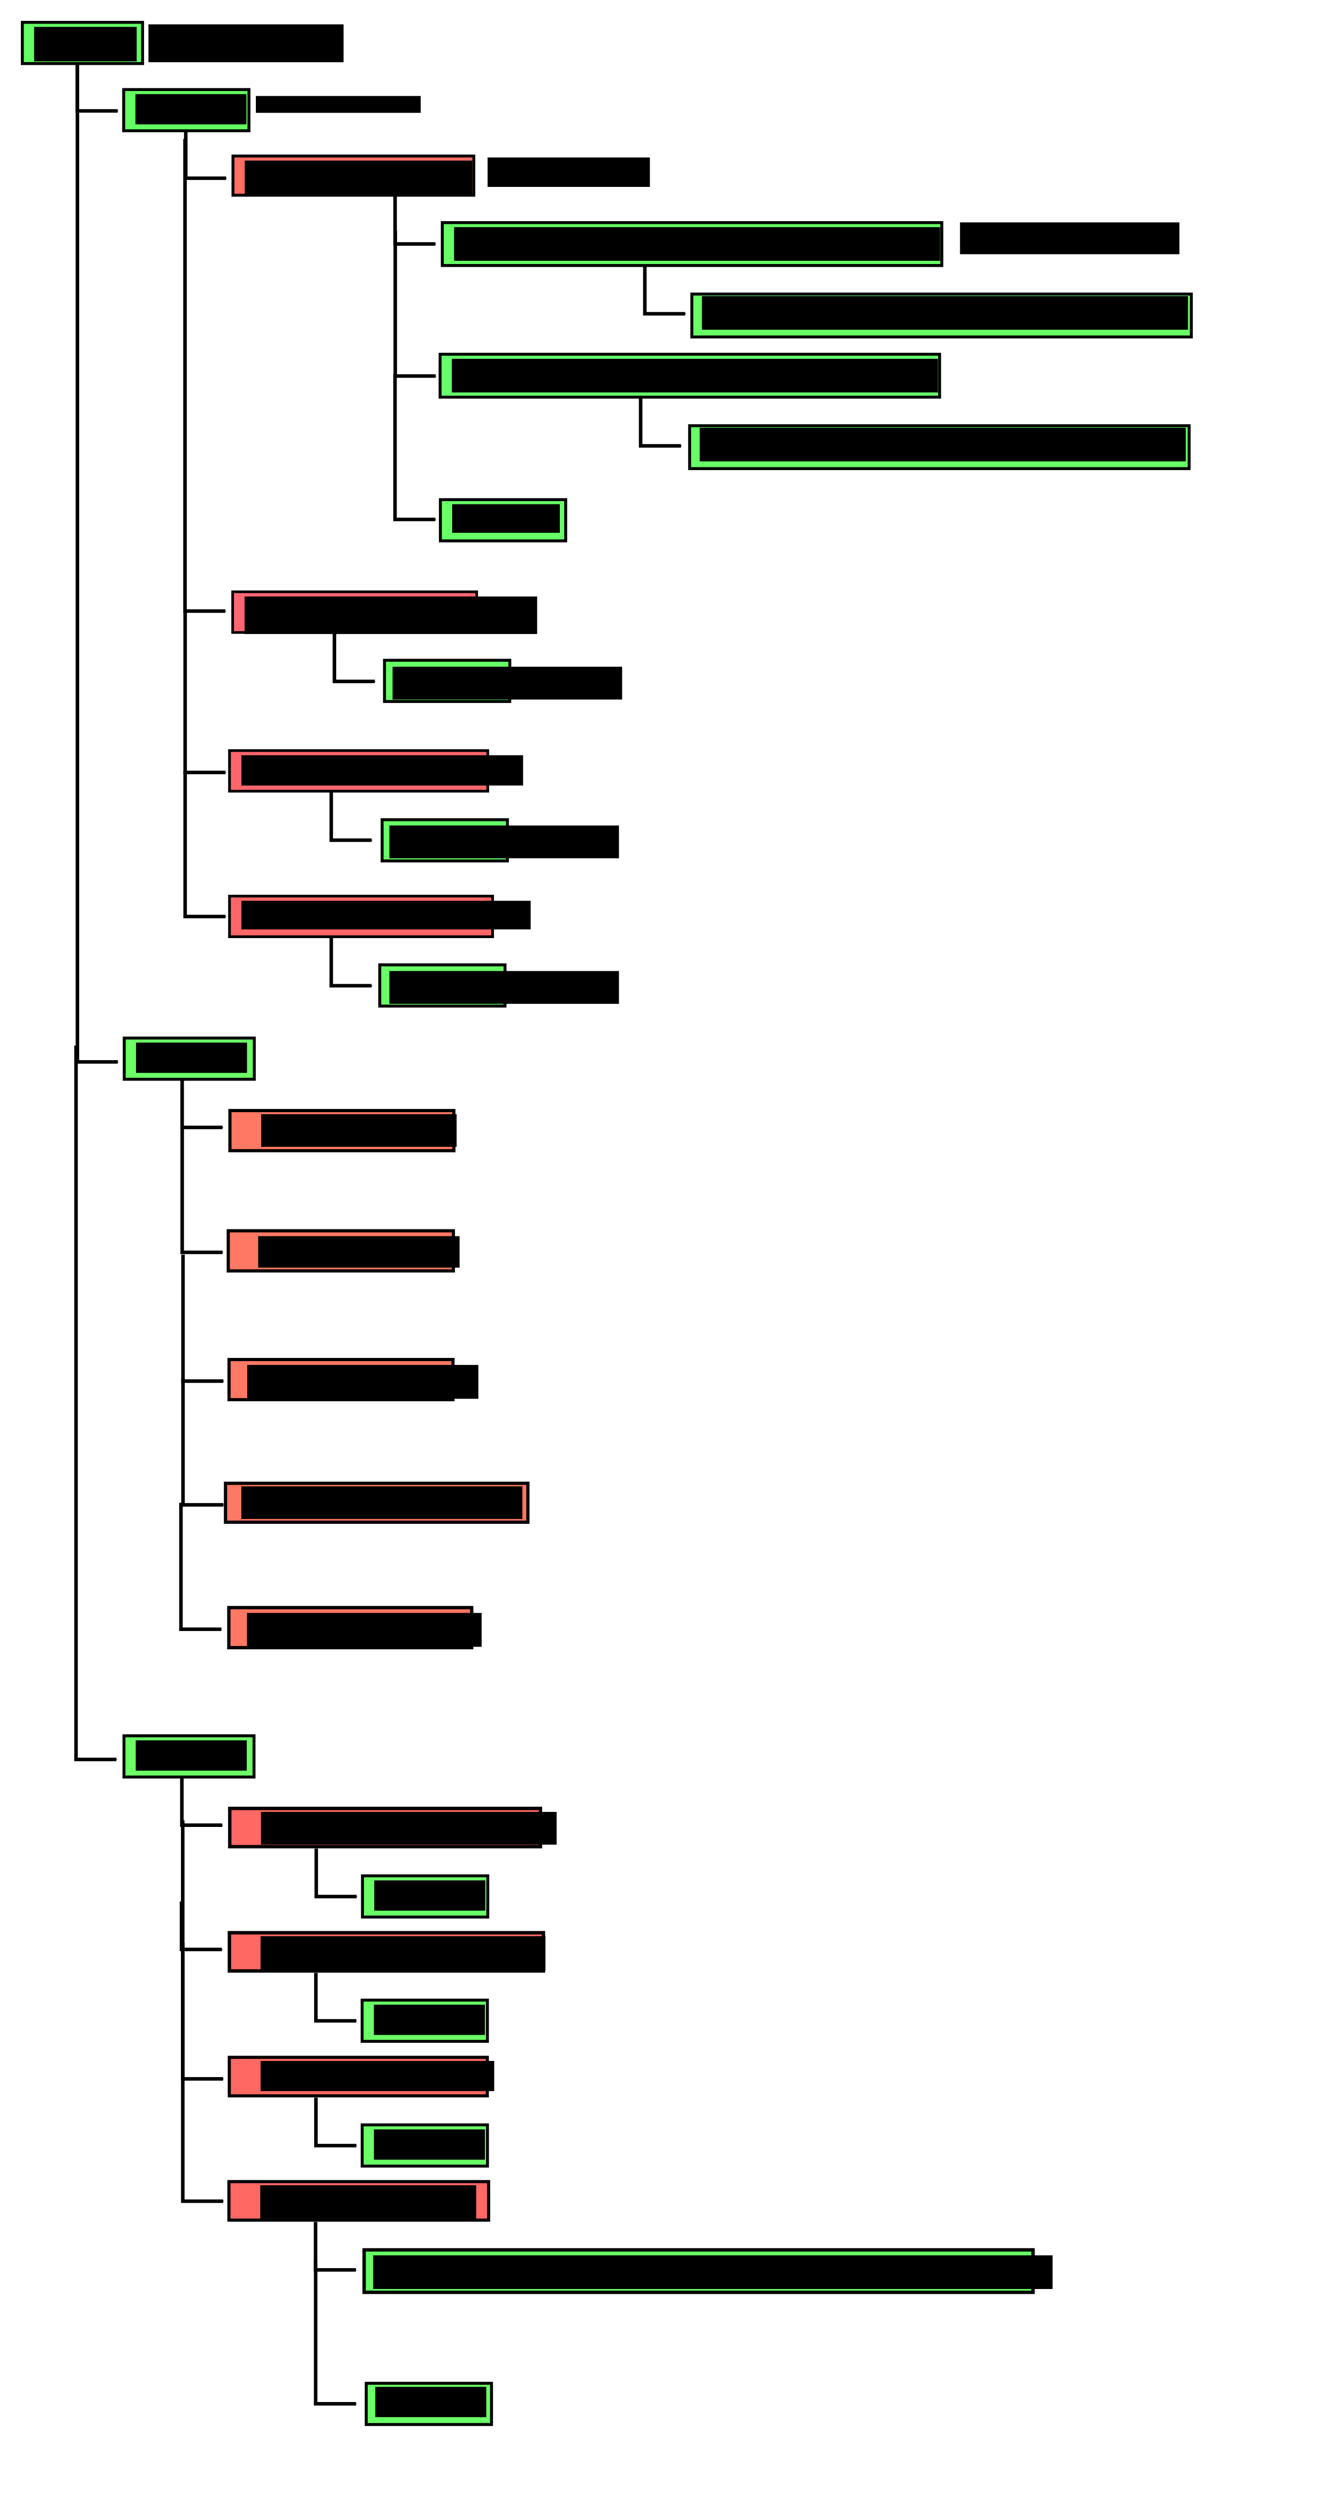 <?xml version="1.0" encoding="UTF-8" standalone="no"?>
<!-- Created with Inkscape (http://www.inkscape.org/) -->

<svg
   xmlns:dc="http://purl.org/dc/elements/1.1/"
   xmlns:cc="http://creativecommons.org/ns#"
   xmlns:rdf="http://www.w3.org/1999/02/22-rdf-syntax-ns#"
   xmlns:svg="http://www.w3.org/2000/svg"
   xmlns="http://www.w3.org/2000/svg"
   xmlns:sodipodi="http://sodipodi.sourceforge.net/DTD/sodipodi-0.dtd"
   xmlns:inkscape="http://www.inkscape.org/namespaces/inkscape"
   width="641.503mm"
   height="1197.983mm"
   viewBox="0 0 2273.04 4244.823"
   id="svg2"
   version="1.1"
   inkscape:version="0.91 r13725"
   sodipodi:docname="kml_structure.svg"
   inkscape:export-filename="/home/meso/Dropbox/dev/wv/docs/kml_structure.svg.png"
   inkscape:export-xdpi="90"
   inkscape:export-ydpi="90">
  <defs
     id="defs4">
    <marker
       inkscape:stockid="Arrow1Send"
       orient="auto"
       refY="0"
       refX="0"
       id="marker19375"
       style="overflow:visible"
       inkscape:isstock="true">
      <path
         inkscape:connector-curvature="0"
         id="path19377"
         d="M 0,0 5,-5 -12.5,0 5,5 0,0 Z"
         style="fill:#000000;fill-opacity:1;fill-rule:evenodd;stroke:#000000;stroke-width:1pt;stroke-opacity:1"
         transform="matrix(-0.2,0,0,-0.2,-1.2,0)" />
    </marker>
    <marker
       inkscape:isstock="true"
       style="overflow:visible"
       id="marker15117"
       refX="0"
       refY="0"
       orient="auto"
       inkscape:stockid="Arrow1Send"
       inkscape:collect="always">
      <path
         transform="matrix(-0.2,0,0,-0.2,-1.2,0)"
         style="fill:#000000;fill-opacity:1;fill-rule:evenodd;stroke:#000000;stroke-width:1pt;stroke-opacity:1"
         d="M 0,0 5,-5 -12.5,0 5,5 0,0 Z"
         id="path15119"
         inkscape:connector-curvature="0" />
    </marker>
    <marker
       inkscape:stockid="Arrow1Send"
       orient="auto"
       refY="0"
       refX="0"
       id="marker5994"
       style="overflow:visible"
       inkscape:isstock="true"
       inkscape:collect="always">
      <path
         inkscape:connector-curvature="0"
         id="path5996"
         d="M 0,0 5,-5 -12.5,0 5,5 0,0 Z"
         style="fill:#000000;fill-opacity:1;fill-rule:evenodd;stroke:#000000;stroke-width:1pt;stroke-opacity:1"
         transform="matrix(-0.2,0,0,-0.2,-1.2,0)" />
    </marker>
    <marker
       inkscape:stockid="Arrow1Send"
       orient="auto"
       refY="0"
       refX="0"
       id="marker42489"
       style="overflow:visible"
       inkscape:isstock="true">
      <path
         inkscape:connector-curvature="0"
         id="path42491"
         d="M 0,0 5,-5 -12.5,0 5,5 0,0 Z"
         style="fill:#000000;fill-opacity:1;fill-rule:evenodd;stroke:#000000;stroke-width:1pt;stroke-opacity:1"
         transform="matrix(-0.2,0,0,-0.2,-1.2,0)" />
    </marker>
    <marker
       inkscape:isstock="true"
       style="overflow:visible"
       id="marker40400"
       refX="0"
       refY="0"
       orient="auto"
       inkscape:stockid="Arrow1Send"
       inkscape:collect="always">
      <path
         transform="matrix(-0.2,0,0,-0.2,-1.2,0)"
         style="fill:#000000;fill-opacity:1;fill-rule:evenodd;stroke:#000000;stroke-width:1pt;stroke-opacity:1"
         d="M 0,0 5,-5 -12.5,0 5,5 0,0 Z"
         id="path40402"
         inkscape:connector-curvature="0" />
    </marker>
    <marker
       inkscape:stockid="Arrow1Send"
       orient="auto"
       refY="0"
       refX="0"
       id="marker39324"
       style="overflow:visible"
       inkscape:isstock="true">
      <path
         inkscape:connector-curvature="0"
         id="path39326"
         d="M 0,0 5,-5 -12.5,0 5,5 0,0 Z"
         style="fill:#000000;fill-opacity:1;fill-rule:evenodd;stroke:#000000;stroke-width:1pt;stroke-opacity:1"
         transform="matrix(-0.2,0,0,-0.2,-1.2,0)" />
    </marker>
    <marker
       inkscape:stockid="Arrow1Send"
       orient="auto"
       refY="0"
       refX="0"
       id="marker38798"
       style="overflow:visible"
       inkscape:isstock="true">
      <path
         inkscape:connector-curvature="0"
         id="path38800"
         d="M 0,0 5,-5 -12.5,0 5,5 0,0 Z"
         style="fill:#000000;fill-opacity:1;fill-rule:evenodd;stroke:#000000;stroke-width:1pt;stroke-opacity:1"
         transform="matrix(-0.2,0,0,-0.2,-1.2,0)" />
    </marker>
    <marker
       inkscape:isstock="true"
       style="overflow:visible"
       id="marker38272"
       refX="0"
       refY="0"
       orient="auto"
       inkscape:stockid="Arrow1Send"
       inkscape:collect="always">
      <path
         transform="matrix(-0.2,0,0,-0.2,-1.2,0)"
         style="fill:#000000;fill-opacity:1;fill-rule:evenodd;stroke:#000000;stroke-width:1pt;stroke-opacity:1"
         d="M 0,0 5,-5 -12.5,0 5,5 0,0 Z"
         id="path38274"
         inkscape:connector-curvature="0" />
    </marker>
    <marker
       inkscape:stockid="Arrow1Send"
       orient="auto"
       refY="0"
       refX="0"
       id="marker37746"
       style="overflow:visible"
       inkscape:isstock="true"
       inkscape:collect="always">
      <path
         inkscape:connector-curvature="0"
         id="path37748"
         d="M 0,0 5,-5 -12.5,0 5,5 0,0 Z"
         style="fill:#000000;fill-opacity:1;fill-rule:evenodd;stroke:#000000;stroke-width:1pt;stroke-opacity:1"
         transform="matrix(-0.2,0,0,-0.2,-1.2,0)" />
    </marker>
    <marker
       inkscape:isstock="true"
       style="overflow:visible"
       id="marker37226"
       refX="0"
       refY="0"
       orient="auto"
       inkscape:stockid="Arrow1Send"
       inkscape:collect="always">
      <path
         transform="matrix(-0.2,0,0,-0.2,-1.2,0)"
         style="fill:#000000;fill-opacity:1;fill-rule:evenodd;stroke:#000000;stroke-width:1pt;stroke-opacity:1"
         d="M 0,0 5,-5 -12.5,0 5,5 0,0 Z"
         id="path37228"
         inkscape:connector-curvature="0" />
    </marker>
    <marker
       inkscape:isstock="true"
       style="overflow:visible"
       id="marker29622"
       refX="0"
       refY="0"
       orient="auto"
       inkscape:stockid="Arrow1Send"
       inkscape:collect="always">
      <path
         transform="matrix(-0.2,0,0,-0.2,-1.2,0)"
         style="fill:#000000;fill-opacity:1;fill-rule:evenodd;stroke:#000000;stroke-width:1pt;stroke-opacity:1"
         d="M 0,0 5,-5 -12.5,0 5,5 0,0 Z"
         id="path29624"
         inkscape:connector-curvature="0" />
    </marker>
    <marker
       inkscape:isstock="true"
       style="overflow:visible"
       id="marker29138"
       refX="0"
       refY="0"
       orient="auto"
       inkscape:stockid="Arrow1Send">
      <path
         transform="matrix(-0.2,0,0,-0.2,-1.2,0)"
         style="fill:#000000;fill-opacity:1;fill-rule:evenodd;stroke:#000000;stroke-width:1pt;stroke-opacity:1"
         d="M 0,0 5,-5 -12.5,0 5,5 0,0 Z"
         id="path29140"
         inkscape:connector-curvature="0" />
    </marker>
    <marker
       inkscape:isstock="true"
       style="overflow:visible"
       id="marker28666"
       refX="0"
       refY="0"
       orient="auto"
       inkscape:stockid="Arrow1Send">
      <path
         transform="matrix(-0.2,0,0,-0.2,-1.2,0)"
         style="fill:#000000;fill-opacity:1;fill-rule:evenodd;stroke:#000000;stroke-width:1pt;stroke-opacity:1"
         d="M 0,0 5,-5 -12.5,0 5,5 0,0 Z"
         id="path28668"
         inkscape:connector-curvature="0" />
    </marker>
    <marker
       inkscape:stockid="Arrow1Send"
       orient="auto"
       refY="0"
       refX="0"
       id="marker28020"
       style="overflow:visible"
       inkscape:isstock="true"
       inkscape:collect="always">
      <path
         inkscape:connector-curvature="0"
         id="path28022"
         d="M 0,0 5,-5 -12.5,0 5,5 0,0 Z"
         style="fill:#000000;fill-opacity:1;fill-rule:evenodd;stroke:#000000;stroke-width:1pt;stroke-opacity:1"
         transform="matrix(-0.2,0,0,-0.2,-1.2,0)" />
    </marker>
    <marker
       inkscape:stockid="Arrow1Send"
       orient="auto"
       refY="0"
       refX="0"
       id="marker27560"
       style="overflow:visible"
       inkscape:isstock="true">
      <path
         inkscape:connector-curvature="0"
         id="path27562"
         d="M 0,0 5,-5 -12.5,0 5,5 0,0 Z"
         style="fill:#000000;fill-opacity:1;fill-rule:evenodd;stroke:#000000;stroke-width:1pt;stroke-opacity:1"
         transform="matrix(-0.2,0,0,-0.2,-1.2,0)" />
    </marker>
    <marker
       inkscape:isstock="true"
       style="overflow:visible"
       id="marker25447"
       refX="0"
       refY="0"
       orient="auto"
       inkscape:stockid="Arrow1Send">
      <path
         transform="matrix(-0.2,0,0,-0.2,-1.2,0)"
         style="fill:#000000;fill-opacity:1;fill-rule:evenodd;stroke:#000000;stroke-width:1pt;stroke-opacity:1"
         d="M 0,0 5,-5 -12.5,0 5,5 0,0 Z"
         id="path25449"
         inkscape:connector-curvature="0" />
    </marker>
    <marker
       inkscape:isstock="true"
       style="overflow:visible"
       id="marker25041"
       refX="0"
       refY="0"
       orient="auto"
       inkscape:stockid="Arrow1Send">
      <path
         transform="matrix(-0.2,0,0,-0.2,-1.2,0)"
         style="fill:#000000;fill-opacity:1;fill-rule:evenodd;stroke:#000000;stroke-width:1pt;stroke-opacity:1"
         d="M 0,0 5,-5 -12.5,0 5,5 0,0 Z"
         id="path25043"
         inkscape:connector-curvature="0" />
    </marker>
    <marker
       inkscape:isstock="true"
       style="overflow:visible"
       id="marker24641"
       refX="0"
       refY="0"
       orient="auto"
       inkscape:stockid="Arrow1Send">
      <path
         transform="matrix(-0.2,0,0,-0.2,-1.2,0)"
         style="fill:#000000;fill-opacity:1;fill-rule:evenodd;stroke:#000000;stroke-width:1pt;stroke-opacity:1"
         d="M 0,0 5,-5 -12.5,0 5,5 0,0 Z"
         id="path24643"
         inkscape:connector-curvature="0" />
    </marker>
    <marker
       inkscape:isstock="true"
       style="overflow:visible"
       id="marker24247"
       refX="0"
       refY="0"
       orient="auto"
       inkscape:stockid="Arrow1Send">
      <path
         transform="matrix(-0.2,0,0,-0.2,-1.2,0)"
         style="fill:#000000;fill-opacity:1;fill-rule:evenodd;stroke:#000000;stroke-width:1pt;stroke-opacity:1"
         d="M 0,0 5,-5 -12.5,0 5,5 0,0 Z"
         id="path24249"
         inkscape:connector-curvature="0" />
    </marker>
    <marker
       inkscape:stockid="Arrow1Send"
       orient="auto"
       refY="0"
       refX="0"
       id="marker23471"
       style="overflow:visible"
       inkscape:isstock="true">
      <path
         inkscape:connector-curvature="0"
         id="path23473"
         d="M 0,0 5,-5 -12.5,0 5,5 0,0 Z"
         style="fill:#000000;fill-opacity:1;fill-rule:evenodd;stroke:#000000;stroke-width:1pt;stroke-opacity:1"
         transform="matrix(-0.2,0,0,-0.2,-1.2,0)" />
    </marker>
    <marker
       inkscape:stockid="Arrow1Send"
       orient="auto"
       refY="0"
       refX="0"
       id="marker23095"
       style="overflow:visible"
       inkscape:isstock="true">
      <path
         inkscape:connector-curvature="0"
         id="path23097"
         d="M 0,0 5,-5 -12.5,0 5,5 0,0 Z"
         style="fill:#000000;fill-opacity:1;fill-rule:evenodd;stroke:#000000;stroke-width:1pt;stroke-opacity:1"
         transform="matrix(-0.2,0,0,-0.2,-1.2,0)" />
    </marker>
    <marker
       inkscape:isstock="true"
       style="overflow:visible"
       id="marker22713"
       refX="0"
       refY="0"
       orient="auto"
       inkscape:stockid="Arrow1Send"
       inkscape:collect="always">
      <path
         transform="matrix(-0.2,0,0,-0.2,-1.2,0)"
         style="fill:#000000;fill-opacity:1;fill-rule:evenodd;stroke:#000000;stroke-width:1pt;stroke-opacity:1"
         d="M 0,0 5,-5 -12.5,0 5,5 0,0 Z"
         id="path22715"
         inkscape:connector-curvature="0" />
    </marker>
    <marker
       inkscape:stockid="Arrow1Send"
       orient="auto"
       refY="0"
       refX="0"
       id="Arrow1Send"
       style="overflow:visible"
       inkscape:isstock="true">
      <path
         id="path4167"
         d="M 0,0 5,-5 -12.5,0 5,5 0,0 Z"
         style="fill:#000000;fill-opacity:1;fill-rule:evenodd;stroke:#000000;stroke-width:1pt;stroke-opacity:1"
         transform="matrix(-0.2,0,0,-0.2,-1.2,0)"
         inkscape:connector-curvature="0" />
    </marker>
    <marker
       inkscape:stockid="Arrow1Lend"
       orient="auto"
       refY="0"
       refX="0"
       id="Arrow1Lend"
       style="overflow:visible"
       inkscape:isstock="true">
      <path
         id="path4155"
         d="M 0,0 5,-5 -12.5,0 5,5 0,0 Z"
         style="fill:#000000;fill-opacity:1;fill-rule:evenodd;stroke:#000000;stroke-width:1pt;stroke-opacity:1"
         transform="matrix(-0.8,0,0,-0.8,-10,0)"
         inkscape:connector-curvature="0" />
    </marker>
    <marker
       inkscape:stockid="Arrow1Send"
       orient="auto"
       refY="0"
       refX="0"
       id="Arrow1Send-3"
       style="overflow:visible"
       inkscape:isstock="true"
       inkscape:collect="always">
      <path
         inkscape:connector-curvature="0"
         id="path4167-6"
         d="M 0,0 5,-5 -12.5,0 5,5 0,0 Z"
         style="fill:#000000;fill-opacity:1;fill-rule:evenodd;stroke:#000000;stroke-width:1pt;stroke-opacity:1"
         transform="matrix(-0.2,0,0,-0.2,-1.2,0)" />
    </marker>
    <marker
       inkscape:stockid="Arrow1Send"
       orient="auto"
       refY="0"
       refX="0"
       id="Arrow1Send-5"
       style="overflow:visible"
       inkscape:isstock="true">
      <path
         inkscape:connector-curvature="0"
         id="path4167-3"
         d="M 0,0 5,-5 -12.5,0 5,5 0,0 Z"
         style="fill:#000000;fill-opacity:1;fill-rule:evenodd;stroke:#000000;stroke-width:1pt;stroke-opacity:1"
         transform="matrix(-0.2,0,0,-0.2,-1.2,0)" />
    </marker>
    <marker
       inkscape:stockid="Arrow1Send"
       orient="auto"
       refY="0"
       refX="0"
       id="Arrow1Send-3-6"
       style="overflow:visible"
       inkscape:isstock="true">
      <path
         inkscape:connector-curvature="0"
         id="path4167-6-2"
         d="M 0,0 5,-5 -12.5,0 5,5 0,0 Z"
         style="fill:#000000;fill-opacity:1;fill-rule:evenodd;stroke:#000000;stroke-width:1pt;stroke-opacity:1"
         transform="matrix(-0.2,0,0,-0.2,-1.2,0)" />
    </marker>
    <marker
       inkscape:stockid="Arrow1Send"
       orient="auto"
       refY="0"
       refX="0"
       id="Arrow1Send-3-1"
       style="overflow:visible"
       inkscape:isstock="true">
      <path
         inkscape:connector-curvature="0"
         id="path4167-6-27"
         d="M 0,0 5,-5 -12.5,0 5,5 0,0 Z"
         style="fill:#000000;fill-opacity:1;fill-rule:evenodd;stroke:#000000;stroke-width:1pt;stroke-opacity:1"
         transform="matrix(-0.2,0,0,-0.2,-1.2,0)" />
    </marker>
    <marker
       inkscape:stockid="Arrow1Send"
       orient="auto"
       refY="0"
       refX="0"
       id="Arrow1Send-3-5"
       style="overflow:visible"
       inkscape:isstock="true">
      <path
         inkscape:connector-curvature="0"
         id="path4167-6-0"
         d="M 0,0 5,-5 -12.5,0 5,5 0,0 Z"
         style="fill:#000000;fill-opacity:1;fill-rule:evenodd;stroke:#000000;stroke-width:1pt;stroke-opacity:1"
         transform="matrix(-0.2,0,0,-0.2,-1.2,0)" />
    </marker>
    <marker
       inkscape:stockid="Arrow1Send"
       orient="auto"
       refY="0"
       refX="0"
       id="Arrow1Send-3-5-3"
       style="overflow:visible"
       inkscape:isstock="true">
      <path
         inkscape:connector-curvature="0"
         id="path4167-6-0-2"
         d="M 0,0 5,-5 -12.5,0 5,5 0,0 Z"
         style="fill:#000000;fill-opacity:1;fill-rule:evenodd;stroke:#000000;stroke-width:1pt;stroke-opacity:1"
         transform="matrix(-0.2,0,0,-0.2,-1.2,0)" />
    </marker>
    <marker
       inkscape:stockid="Arrow1Send"
       orient="auto"
       refY="0"
       refX="0"
       id="Arrow1Send-3-5-3-7"
       style="overflow:visible"
       inkscape:isstock="true">
      <path
         inkscape:connector-curvature="0"
         id="path4167-6-0-2-6"
         d="M 0,0 5,-5 -12.5,0 5,5 0,0 Z"
         style="fill:#000000;fill-opacity:1;fill-rule:evenodd;stroke:#000000;stroke-width:1pt;stroke-opacity:1"
         transform="matrix(-0.2,0,0,-0.2,-1.2,0)" />
    </marker>
    <marker
       inkscape:stockid="Arrow1Send"
       orient="auto"
       refY="0"
       refX="0"
       id="Arrow1Send-3-5-3-5"
       style="overflow:visible"
       inkscape:isstock="true">
      <path
         inkscape:connector-curvature="0"
         id="path4167-6-0-2-2"
         d="M 0,0 5,-5 -12.5,0 5,5 0,0 Z"
         style="fill:#000000;fill-opacity:1;fill-rule:evenodd;stroke:#000000;stroke-width:1pt;stroke-opacity:1"
         transform="matrix(-0.2,0,0,-0.2,-1.2,0)" />
    </marker>
    <marker
       inkscape:stockid="Arrow1Send"
       orient="auto"
       refY="0"
       refX="0"
       id="Arrow1Send-3-5-3-4"
       style="overflow:visible"
       inkscape:isstock="true">
      <path
         inkscape:connector-curvature="0"
         id="path4167-6-0-2-7"
         d="M 0,0 5,-5 -12.5,0 5,5 0,0 Z"
         style="fill:#000000;fill-opacity:1;fill-rule:evenodd;stroke:#000000;stroke-width:1pt;stroke-opacity:1"
         transform="matrix(-0.2,0,0,-0.2,-1.2,0)" />
    </marker>
    <marker
       inkscape:stockid="Arrow1Send"
       orient="auto"
       refY="0"
       refX="0"
       id="Arrow1Send-3-5-3-5-4"
       style="overflow:visible"
       inkscape:isstock="true">
      <path
         inkscape:connector-curvature="0"
         id="path4167-6-0-2-2-4"
         d="M 0,0 5,-5 -12.5,0 5,5 0,0 Z"
         style="fill:#000000;fill-opacity:1;fill-rule:evenodd;stroke:#000000;stroke-width:1pt;stroke-opacity:1"
         transform="matrix(-0.2,0,0,-0.2,-1.2,0)" />
    </marker>
    <marker
       inkscape:stockid="Arrow1Send"
       orient="auto"
       refY="0"
       refX="0"
       id="Arrow1Send-3-5-3-6"
       style="overflow:visible"
       inkscape:isstock="true">
      <path
         inkscape:connector-curvature="0"
         id="path4167-6-0-2-8"
         d="M 0,0 5,-5 -12.5,0 5,5 0,0 Z"
         style="fill:#000000;fill-opacity:1;fill-rule:evenodd;stroke:#000000;stroke-width:1pt;stroke-opacity:1"
         transform="matrix(-0.2,0,0,-0.2,-1.2,0)" />
    </marker>
    <marker
       inkscape:stockid="Arrow1Send"
       orient="auto"
       refY="0"
       refX="0"
       id="Arrow1Send-3-5-3-5-8"
       style="overflow:visible"
       inkscape:isstock="true">
      <path
         inkscape:connector-curvature="0"
         id="path4167-6-0-2-2-43"
         d="M 0,0 5,-5 -12.5,0 5,5 0,0 Z"
         style="fill:#000000;fill-opacity:1;fill-rule:evenodd;stroke:#000000;stroke-width:1pt;stroke-opacity:1"
         transform="matrix(-0.2,0,0,-0.2,-1.2,0)" />
    </marker>
    <marker
       inkscape:stockid="Arrow1Send"
       orient="auto"
       refY="0"
       refX="0"
       id="Arrow1Send-3-5-3-50"
       style="overflow:visible"
       inkscape:isstock="true">
      <path
         inkscape:connector-curvature="0"
         id="path4167-6-0-2-4"
         d="M 0,0 5,-5 -12.5,0 5,5 0,0 Z"
         style="fill:#000000;fill-opacity:1;fill-rule:evenodd;stroke:#000000;stroke-width:1pt;stroke-opacity:1"
         transform="matrix(-0.2,0,0,-0.2,-1.2,0)" />
    </marker>
    <marker
       inkscape:stockid="Arrow1Send"
       orient="auto"
       refY="0"
       refX="0"
       id="Arrow1Send-3-5-3-5-7"
       style="overflow:visible"
       inkscape:isstock="true">
      <path
         inkscape:connector-curvature="0"
         id="path4167-6-0-2-2-1"
         d="M 0,0 5,-5 -12.5,0 5,5 0,0 Z"
         style="fill:#000000;fill-opacity:1;fill-rule:evenodd;stroke:#000000;stroke-width:1pt;stroke-opacity:1"
         transform="matrix(-0.2,0,0,-0.2,-1.2,0)" />
    </marker>
    <marker
       inkscape:stockid="Arrow1Send"
       orient="auto"
       refY="0"
       refX="0"
       id="Arrow1Send-3-5-3-5-7-2"
       style="overflow:visible"
       inkscape:isstock="true">
      <path
         inkscape:connector-curvature="0"
         id="path4167-6-0-2-2-1-7"
         d="M 0,0 5,-5 -12.5,0 5,5 0,0 Z"
         style="fill:#000000;fill-opacity:1;fill-rule:evenodd;stroke:#000000;stroke-width:1pt;stroke-opacity:1"
         transform="matrix(-0.2,0,0,-0.2,-1.2,0)" />
    </marker>
    <marker
       inkscape:stockid="Arrow1Send"
       orient="auto"
       refY="0"
       refX="0"
       id="Arrow1Send-3-5-3-50-2"
       style="overflow:visible"
       inkscape:isstock="true">
      <path
         inkscape:connector-curvature="0"
         id="path4167-6-0-2-4-2"
         d="M 0,0 5,-5 -12.5,0 5,5 0,0 Z"
         style="fill:#000000;fill-opacity:1;fill-rule:evenodd;stroke:#000000;stroke-width:1pt;stroke-opacity:1"
         transform="matrix(-0.2,0,0,-0.2,-1.2,0)" />
    </marker>
    <marker
       inkscape:stockid="Arrow1Send"
       orient="auto"
       refY="0"
       refX="0"
       id="Arrow1Send-3-5-3-5-6"
       style="overflow:visible"
       inkscape:isstock="true">
      <path
         inkscape:connector-curvature="0"
         id="path4167-6-0-2-2-10"
         d="M 0,0 5,-5 -12.5,0 5,5 0,0 Z"
         style="fill:#000000;fill-opacity:1;fill-rule:evenodd;stroke:#000000;stroke-width:1pt;stroke-opacity:1"
         transform="matrix(-0.2,0,0,-0.2,-1.2,0)" />
    </marker>
    <marker
       inkscape:stockid="Arrow1Send"
       orient="auto"
       refY="0"
       refX="0"
       id="Arrow1Send-3-5-3-61"
       style="overflow:visible"
       inkscape:isstock="true">
      <path
         inkscape:connector-curvature="0"
         id="path4167-6-0-2-5"
         d="M 0,0 5,-5 -12.5,0 5,5 0,0 Z"
         style="fill:#000000;fill-opacity:1;fill-rule:evenodd;stroke:#000000;stroke-width:1pt;stroke-opacity:1"
         transform="matrix(-0.2,0,0,-0.2,-1.2,0)" />
    </marker>
    <marker
       inkscape:stockid="Arrow1Send"
       orient="auto"
       refY="0"
       refX="0"
       id="Arrow1Send-3-5-9"
       style="overflow:visible"
       inkscape:isstock="true">
      <path
         inkscape:connector-curvature="0"
         id="path4167-6-0-4"
         d="M 0,0 5,-5 -12.5,0 5,5 0,0 Z"
         style="fill:#000000;fill-opacity:1;fill-rule:evenodd;stroke:#000000;stroke-width:1pt;stroke-opacity:1"
         transform="matrix(-0.2,0,0,-0.2,-1.2,0)" />
    </marker>
    <marker
       inkscape:stockid="Arrow1Send"
       orient="auto"
       refY="0"
       refX="0"
       id="Arrow1Send-3-5-3-50-8"
       style="overflow:visible"
       inkscape:isstock="true">
      <path
         inkscape:connector-curvature="0"
         id="path4167-6-0-2-4-5"
         d="M 0,0 5,-5 -12.5,0 5,5 0,0 Z"
         style="fill:#000000;fill-opacity:1;fill-rule:evenodd;stroke:#000000;stroke-width:1pt;stroke-opacity:1"
         transform="matrix(-0.2,0,0,-0.2,-1.2,0)" />
    </marker>
    <marker
       inkscape:stockid="Arrow1Send"
       orient="auto"
       refY="0"
       refX="0"
       id="Arrow1Send-3-5-3-50-8-4"
       style="overflow:visible"
       inkscape:isstock="true">
      <path
         inkscape:connector-curvature="0"
         id="path4167-6-0-2-4-5-8"
         d="M 0,0 5,-5 -12.5,0 5,5 0,0 Z"
         style="fill:#000000;fill-opacity:1;fill-rule:evenodd;stroke:#000000;stroke-width:1pt;stroke-opacity:1"
         transform="matrix(-0.2,0,0,-0.2,-1.2,0)" />
    </marker>
    <marker
       inkscape:stockid="Arrow1Send"
       orient="auto"
       refY="0"
       refX="0"
       id="Arrow1Send-3-5-3-5-7-1"
       style="overflow:visible"
       inkscape:isstock="true">
      <path
         inkscape:connector-curvature="0"
         id="path4167-6-0-2-2-1-0"
         d="M 0,0 5,-5 -12.5,0 5,5 0,0 Z"
         style="fill:#000000;fill-opacity:1;fill-rule:evenodd;stroke:#000000;stroke-width:1pt;stroke-opacity:1"
         transform="matrix(-0.2,0,0,-0.2,-1.2,0)" />
    </marker>
    <marker
       inkscape:stockid="Arrow1Send"
       orient="auto"
       refY="0"
       refX="0"
       id="Arrow1Send-3-5-3-50-3"
       style="overflow:visible"
       inkscape:isstock="true">
      <path
         inkscape:connector-curvature="0"
         id="path4167-6-0-2-4-0"
         d="M 0,0 5,-5 -12.5,0 5,5 0,0 Z"
         style="fill:#000000;fill-opacity:1;fill-rule:evenodd;stroke:#000000;stroke-width:1pt;stroke-opacity:1"
         transform="matrix(-0.2,0,0,-0.2,-1.2,0)" />
    </marker>
    <marker
       inkscape:stockid="Arrow1Send"
       orient="auto"
       refY="0"
       refX="0"
       id="Arrow1Send-3-5-3-5-44"
       style="overflow:visible"
       inkscape:isstock="true">
      <path
         inkscape:connector-curvature="0"
         id="path4167-6-0-2-2-44"
         d="M 0,0 5,-5 -12.5,0 5,5 0,0 Z"
         style="fill:#000000;fill-opacity:1;fill-rule:evenodd;stroke:#000000;stroke-width:1pt;stroke-opacity:1"
         transform="matrix(-0.2,0,0,-0.2,-1.2,0)" />
    </marker>
    <marker
       inkscape:stockid="Arrow1Send"
       orient="auto"
       refY="0"
       refX="0"
       id="Arrow1Send-3-5-3-76"
       style="overflow:visible"
       inkscape:isstock="true">
      <path
         inkscape:connector-curvature="0"
         id="path4167-6-0-2-3"
         d="M 0,0 5,-5 -12.5,0 5,5 0,0 Z"
         style="fill:#000000;fill-opacity:1;fill-rule:evenodd;stroke:#000000;stroke-width:1pt;stroke-opacity:1"
         transform="matrix(-0.2,0,0,-0.2,-1.2,0)" />
    </marker>
    <marker
       inkscape:stockid="Arrow1Send"
       orient="auto"
       refY="0"
       refX="0"
       id="Arrow1Send-3-5-1"
       style="overflow:visible"
       inkscape:isstock="true">
      <path
         inkscape:connector-curvature="0"
         id="path4167-6-0-7"
         d="M 0,0 5,-5 -12.5,0 5,5 0,0 Z"
         style="fill:#000000;fill-opacity:1;fill-rule:evenodd;stroke:#000000;stroke-width:1pt;stroke-opacity:1"
         transform="matrix(-0.2,0,0,-0.2,-1.2,0)" />
    </marker>
    <marker
       inkscape:stockid="Arrow1Send"
       orient="auto"
       refY="0"
       refX="0"
       id="Arrow1Send-3-5-3-50-8-5"
       style="overflow:visible"
       inkscape:isstock="true">
      <path
         inkscape:connector-curvature="0"
         id="path4167-6-0-2-4-5-9"
         d="M 0,0 5,-5 -12.5,0 5,5 0,0 Z"
         style="fill:#000000;fill-opacity:1;fill-rule:evenodd;stroke:#000000;stroke-width:1pt;stroke-opacity:1"
         transform="matrix(-0.2,0,0,-0.2,-1.2,0)" />
    </marker>
    <marker
       inkscape:stockid="Arrow1Send"
       orient="auto"
       refY="0"
       refX="0"
       id="Arrow1Send-3-5-3-5-7-4"
       style="overflow:visible"
       inkscape:isstock="true">
      <path
         inkscape:connector-curvature="0"
         id="path4167-6-0-2-2-1-6"
         d="M 0,0 5,-5 -12.5,0 5,5 0,0 Z"
         style="fill:#000000;fill-opacity:1;fill-rule:evenodd;stroke:#000000;stroke-width:1pt;stroke-opacity:1"
         transform="matrix(-0.2,0,0,-0.2,-1.2,0)" />
    </marker>
    <marker
       inkscape:stockid="Arrow1Send"
       orient="auto"
       refY="0"
       refX="0"
       id="Arrow1Send-3-5-3-50-9"
       style="overflow:visible"
       inkscape:isstock="true">
      <path
         inkscape:connector-curvature="0"
         id="path4167-6-0-2-4-22"
         d="M 0,0 5,-5 -12.5,0 5,5 0,0 Z"
         style="fill:#000000;fill-opacity:1;fill-rule:evenodd;stroke:#000000;stroke-width:1pt;stroke-opacity:1"
         transform="matrix(-0.2,0,0,-0.2,-1.2,0)" />
    </marker>
    <marker
       inkscape:stockid="Arrow1Send"
       orient="auto"
       refY="0"
       refX="0"
       id="Arrow1Send-3-5-3-5-47"
       style="overflow:visible"
       inkscape:isstock="true">
      <path
         inkscape:connector-curvature="0"
         id="path4167-6-0-2-2-7"
         d="M 0,0 5,-5 -12.5,0 5,5 0,0 Z"
         style="fill:#000000;fill-opacity:1;fill-rule:evenodd;stroke:#000000;stroke-width:1pt;stroke-opacity:1"
         transform="matrix(-0.2,0,0,-0.2,-1.2,0)" />
    </marker>
    <marker
       inkscape:stockid="Arrow1Send"
       orient="auto"
       refY="0"
       refX="0"
       id="Arrow1Send-3-5-3-54"
       style="overflow:visible"
       inkscape:isstock="true">
      <path
         inkscape:connector-curvature="0"
         id="path4167-6-0-2-81"
         d="M 0,0 5,-5 -12.5,0 5,5 0,0 Z"
         style="fill:#000000;fill-opacity:1;fill-rule:evenodd;stroke:#000000;stroke-width:1pt;stroke-opacity:1"
         transform="matrix(-0.2,0,0,-0.2,-1.2,0)" />
    </marker>
    <marker
       inkscape:stockid="Arrow1Send"
       orient="auto"
       refY="0"
       refX="0"
       id="Arrow1Send-3-5-2"
       style="overflow:visible"
       inkscape:isstock="true">
      <path
         inkscape:connector-curvature="0"
         id="path4167-6-0-8"
         d="M 0,0 5,-5 -12.5,0 5,5 0,0 Z"
         style="fill:#000000;fill-opacity:1;fill-rule:evenodd;stroke:#000000;stroke-width:1pt;stroke-opacity:1"
         transform="matrix(-0.2,0,0,-0.2,-1.2,0)" />
    </marker>
    <marker
       inkscape:stockid="Arrow1Send"
       orient="auto"
       refY="0"
       refX="0"
       id="Arrow1Send-3-9"
       style="overflow:visible"
       inkscape:isstock="true">
      <path
         inkscape:connector-curvature="0"
         id="path4167-6-3"
         d="M 0,0 5,-5 -12.5,0 5,5 0,0 Z"
         style="fill:#000000;fill-opacity:1;fill-rule:evenodd;stroke:#000000;stroke-width:1pt;stroke-opacity:1"
         transform="matrix(-0.2,0,0,-0.2,-1.2,0)" />
    </marker>
    <marker
       inkscape:stockid="Arrow1Send"
       orient="auto"
       refY="0"
       refX="0"
       id="Arrow1Send-3-9-2"
       style="overflow:visible"
       inkscape:isstock="true">
      <path
         inkscape:connector-curvature="0"
         id="path4167-6-3-9"
         d="M 0,0 5,-5 -12.5,0 5,5 0,0 Z"
         style="fill:#000000;fill-opacity:1;fill-rule:evenodd;stroke:#000000;stroke-width:1pt;stroke-opacity:1"
         transform="matrix(-0.2,0,0,-0.2,-1.2,0)" />
    </marker>
    <marker
       inkscape:stockid="Arrow1Send"
       orient="auto"
       refY="0"
       refX="0"
       id="Arrow1Send-3-5-3-50-8-1"
       style="overflow:visible"
       inkscape:isstock="true">
      <path
         inkscape:connector-curvature="0"
         id="path4167-6-0-2-4-5-0"
         d="M 0,0 5,-5 -12.5,0 5,5 0,0 Z"
         style="fill:#000000;fill-opacity:1;fill-rule:evenodd;stroke:#000000;stroke-width:1pt;stroke-opacity:1"
         transform="matrix(-0.2,0,0,-0.2,-1.2,0)" />
    </marker>
    <marker
       inkscape:stockid="Arrow1Send"
       orient="auto"
       refY="0"
       refX="0"
       id="Arrow1Send-3-5-3-5-7-42"
       style="overflow:visible"
       inkscape:isstock="true">
      <path
         inkscape:connector-curvature="0"
         id="path4167-6-0-2-2-1-2"
         d="M 0,0 5,-5 -12.5,0 5,5 0,0 Z"
         style="fill:#000000;fill-opacity:1;fill-rule:evenodd;stroke:#000000;stroke-width:1pt;stroke-opacity:1"
         transform="matrix(-0.2,0,0,-0.2,-1.2,0)" />
    </marker>
    <marker
       inkscape:stockid="Arrow1Send"
       orient="auto"
       refY="0"
       refX="0"
       id="Arrow1Send-3-5-3-50-20"
       style="overflow:visible"
       inkscape:isstock="true">
      <path
         inkscape:connector-curvature="0"
         id="path4167-6-0-2-4-55"
         d="M 0,0 5,-5 -12.5,0 5,5 0,0 Z"
         style="fill:#000000;fill-opacity:1;fill-rule:evenodd;stroke:#000000;stroke-width:1pt;stroke-opacity:1"
         transform="matrix(-0.2,0,0,-0.2,-1.2,0)" />
    </marker>
    <marker
       inkscape:stockid="Arrow1Send"
       orient="auto"
       refY="0"
       refX="0"
       id="Arrow1Send-3-5-3-5-2"
       style="overflow:visible"
       inkscape:isstock="true">
      <path
         inkscape:connector-curvature="0"
         id="path4167-6-0-2-2-9"
         d="M 0,0 5,-5 -12.5,0 5,5 0,0 Z"
         style="fill:#000000;fill-opacity:1;fill-rule:evenodd;stroke:#000000;stroke-width:1pt;stroke-opacity:1"
         transform="matrix(-0.2,0,0,-0.2,-1.2,0)" />
    </marker>
    <marker
       inkscape:stockid="Arrow1Send"
       orient="auto"
       refY="0"
       refX="0"
       id="Arrow1Send-3-5-3-0"
       style="overflow:visible"
       inkscape:isstock="true">
      <path
         inkscape:connector-curvature="0"
         id="path4167-6-0-2-28"
         d="M 0,0 5,-5 -12.5,0 5,5 0,0 Z"
         style="fill:#000000;fill-opacity:1;fill-rule:evenodd;stroke:#000000;stroke-width:1pt;stroke-opacity:1"
         transform="matrix(-0.2,0,0,-0.2,-1.2,0)" />
    </marker>
    <marker
       inkscape:stockid="Arrow1Send"
       orient="auto"
       refY="0"
       refX="0"
       id="Arrow1Send-3-5-38"
       style="overflow:visible"
       inkscape:isstock="true">
      <path
         inkscape:connector-curvature="0"
         id="path4167-6-0-0"
         d="M 0,0 5,-5 -12.5,0 5,5 0,0 Z"
         style="fill:#000000;fill-opacity:1;fill-rule:evenodd;stroke:#000000;stroke-width:1pt;stroke-opacity:1"
         transform="matrix(-0.2,0,0,-0.2,-1.2,0)" />
    </marker>
    <marker
       inkscape:stockid="Arrow1Send"
       orient="auto"
       refY="0"
       refX="0"
       id="Arrow1Send-3-5-3-50-8-5-4"
       style="overflow:visible"
       inkscape:isstock="true">
      <path
         inkscape:connector-curvature="0"
         id="path4167-6-0-2-4-5-9-0"
         d="M 0,0 5,-5 -12.5,0 5,5 0,0 Z"
         style="fill:#000000;fill-opacity:1;fill-rule:evenodd;stroke:#000000;stroke-width:1pt;stroke-opacity:1"
         transform="matrix(-0.2,0,0,-0.2,-1.2,0)" />
    </marker>
    <marker
       inkscape:stockid="Arrow1Send"
       orient="auto"
       refY="0"
       refX="0"
       id="Arrow1Send-3-5-3-5-7-4-9"
       style="overflow:visible"
       inkscape:isstock="true">
      <path
         inkscape:connector-curvature="0"
         id="path4167-6-0-2-2-1-6-1"
         d="M 0,0 5,-5 -12.5,0 5,5 0,0 Z"
         style="fill:#000000;fill-opacity:1;fill-rule:evenodd;stroke:#000000;stroke-width:1pt;stroke-opacity:1"
         transform="matrix(-0.2,0,0,-0.2,-1.2,0)" />
    </marker>
    <marker
       inkscape:stockid="Arrow1Send"
       orient="auto"
       refY="0"
       refX="0"
       id="Arrow1Send-3-5-3-50-9-9"
       style="overflow:visible"
       inkscape:isstock="true">
      <path
         inkscape:connector-curvature="0"
         id="path4167-6-0-2-4-22-6"
         d="M 0,0 5,-5 -12.5,0 5,5 0,0 Z"
         style="fill:#000000;fill-opacity:1;fill-rule:evenodd;stroke:#000000;stroke-width:1pt;stroke-opacity:1"
         transform="matrix(-0.2,0,0,-0.2,-1.2,0)" />
    </marker>
    <marker
       inkscape:stockid="Arrow1Send"
       orient="auto"
       refY="0"
       refX="0"
       id="Arrow1Send-3-5-3-5-47-2"
       style="overflow:visible"
       inkscape:isstock="true">
      <path
         inkscape:connector-curvature="0"
         id="path4167-6-0-2-2-7-5"
         d="M 0,0 5,-5 -12.5,0 5,5 0,0 Z"
         style="fill:#000000;fill-opacity:1;fill-rule:evenodd;stroke:#000000;stroke-width:1pt;stroke-opacity:1"
         transform="matrix(-0.2,0,0,-0.2,-1.2,0)" />
    </marker>
    <marker
       inkscape:stockid="Arrow1Send"
       orient="auto"
       refY="0"
       refX="0"
       id="Arrow1Send-3-5-3-54-4"
       style="overflow:visible"
       inkscape:isstock="true">
      <path
         inkscape:connector-curvature="0"
         id="path4167-6-0-2-81-4"
         d="M 0,0 5,-5 -12.5,0 5,5 0,0 Z"
         style="fill:#000000;fill-opacity:1;fill-rule:evenodd;stroke:#000000;stroke-width:1pt;stroke-opacity:1"
         transform="matrix(-0.2,0,0,-0.2,-1.2,0)" />
    </marker>
    <marker
       inkscape:stockid="Arrow1Send"
       orient="auto"
       refY="0"
       refX="0"
       id="Arrow1Send-3-5-2-9"
       style="overflow:visible"
       inkscape:isstock="true">
      <path
         inkscape:connector-curvature="0"
         id="path4167-6-0-8-9"
         d="M 0,0 5,-5 -12.5,0 5,5 0,0 Z"
         style="fill:#000000;fill-opacity:1;fill-rule:evenodd;stroke:#000000;stroke-width:1pt;stroke-opacity:1"
         transform="matrix(-0.2,0,0,-0.2,-1.2,0)" />
    </marker>
    <marker
       inkscape:stockid="Arrow1Send"
       orient="auto"
       refY="0"
       refX="0"
       id="Arrow1Send-3-9-3"
       style="overflow:visible"
       inkscape:isstock="true">
      <path
         inkscape:connector-curvature="0"
         id="path4167-6-3-6"
         d="M 0,0 5,-5 -12.5,0 5,5 0,0 Z"
         style="fill:#000000;fill-opacity:1;fill-rule:evenodd;stroke:#000000;stroke-width:1pt;stroke-opacity:1"
         transform="matrix(-0.2,0,0,-0.2,-1.2,0)" />
    </marker>
    <marker
       inkscape:stockid="Arrow1Send"
       orient="auto"
       refY="0"
       refX="0"
       id="Arrow1Send-3-0"
       style="overflow:visible"
       inkscape:isstock="true">
      <path
         inkscape:connector-curvature="0"
         id="path4167-6-5"
         d="M 0,0 5,-5 -12.5,0 5,5 0,0 Z"
         style="fill:#000000;fill-opacity:1;fill-rule:evenodd;stroke:#000000;stroke-width:1pt;stroke-opacity:1"
         transform="matrix(-0.2,0,0,-0.2,-1.2,0)" />
    </marker>
    <marker
       inkscape:stockid="Arrow1Send"
       orient="auto"
       refY="0"
       refX="0"
       id="Arrow1Send-3-1-3"
       style="overflow:visible"
       inkscape:isstock="true">
      <path
         inkscape:connector-curvature="0"
         id="path4167-6-27-7"
         d="M 0,0 5,-5 -12.5,0 5,5 0,0 Z"
         style="fill:#000000;fill-opacity:1;fill-rule:evenodd;stroke:#000000;stroke-width:1pt;stroke-opacity:1"
         transform="matrix(-0.2,0,0,-0.2,-1.2,0)" />
    </marker>
    <marker
       inkscape:stockid="Arrow1Send"
       orient="auto"
       refY="0"
       refX="0"
       id="Arrow1Send-3-1-0"
       style="overflow:visible"
       inkscape:isstock="true">
      <path
         inkscape:connector-curvature="0"
         id="path4167-6-27-9"
         d="M 0,0 5,-5 -12.5,0 5,5 0,0 Z"
         style="fill:#000000;fill-opacity:1;fill-rule:evenodd;stroke:#000000;stroke-width:1pt;stroke-opacity:1"
         transform="matrix(-0.2,0,0,-0.2,-1.2,0)" />
    </marker>
    <marker
       inkscape:stockid="Arrow1Send"
       orient="auto"
       refY="0"
       refX="0"
       id="Arrow1Send-3-1-0-9"
       style="overflow:visible"
       inkscape:isstock="true">
      <path
         inkscape:connector-curvature="0"
         id="path4167-6-27-9-3"
         d="M 0,0 5,-5 -12.5,0 5,5 0,0 Z"
         style="fill:#000000;fill-opacity:1;fill-rule:evenodd;stroke:#000000;stroke-width:1pt;stroke-opacity:1"
         transform="matrix(-0.2,0,0,-0.2,-1.2,0)" />
    </marker>
    <marker
       inkscape:stockid="Arrow1Send"
       orient="auto"
       refY="0"
       refX="0"
       id="Arrow1Send-3-1-0-4"
       style="overflow:visible"
       inkscape:isstock="true">
      <path
         inkscape:connector-curvature="0"
         id="path4167-6-27-9-37"
         d="M 0,0 5,-5 -12.5,0 5,5 0,0 Z"
         style="fill:#000000;fill-opacity:1;fill-rule:evenodd;stroke:#000000;stroke-width:1pt;stroke-opacity:1"
         transform="matrix(-0.2,0,0,-0.2,-1.2,0)" />
    </marker>
    <marker
       inkscape:stockid="Arrow1Send"
       orient="auto"
       refY="0"
       refX="0"
       id="Arrow1Send-3-1-0-9-2"
       style="overflow:visible"
       inkscape:isstock="true">
      <path
         inkscape:connector-curvature="0"
         id="path4167-6-27-9-3-2"
         d="M 0,0 5,-5 -12.5,0 5,5 0,0 Z"
         style="fill:#000000;fill-opacity:1;fill-rule:evenodd;stroke:#000000;stroke-width:1pt;stroke-opacity:1"
         transform="matrix(-0.2,0,0,-0.2,-1.2,0)" />
    </marker>
    <marker
       inkscape:stockid="Arrow1Send"
       orient="auto"
       refY="0"
       refX="0"
       id="Arrow1Send-3-1-0-4-0"
       style="overflow:visible"
       inkscape:isstock="true">
      <path
         inkscape:connector-curvature="0"
         id="path4167-6-27-9-37-8"
         d="M 0,0 5,-5 -12.5,0 5,5 0,0 Z"
         style="fill:#000000;fill-opacity:1;fill-rule:evenodd;stroke:#000000;stroke-width:1pt;stroke-opacity:1"
         transform="matrix(-0.2,0,0,-0.2,-1.2,0)" />
    </marker>
    <marker
       inkscape:stockid="Arrow1Send"
       orient="auto"
       refY="0"
       refX="0"
       id="Arrow1Send-3-1-0-9-2-5"
       style="overflow:visible"
       inkscape:isstock="true">
      <path
         inkscape:connector-curvature="0"
         id="path4167-6-27-9-3-2-1"
         d="M 0,0 5,-5 -12.5,0 5,5 0,0 Z"
         style="fill:#000000;fill-opacity:1;fill-rule:evenodd;stroke:#000000;stroke-width:1pt;stroke-opacity:1"
         transform="matrix(-0.2,0,0,-0.2,-1.2,0)" />
    </marker>
    <marker
       inkscape:stockid="Arrow1Send"
       orient="auto"
       refY="0"
       refX="0"
       id="Arrow1Send-3-1-0-4-2"
       style="overflow:visible"
       inkscape:isstock="true">
      <path
         inkscape:connector-curvature="0"
         id="path4167-6-27-9-37-2"
         d="M 0,0 5,-5 -12.5,0 5,5 0,0 Z"
         style="fill:#000000;fill-opacity:1;fill-rule:evenodd;stroke:#000000;stroke-width:1pt;stroke-opacity:1"
         transform="matrix(-0.2,0,0,-0.2,-1.2,0)" />
    </marker>
    <marker
       inkscape:stockid="Arrow1Send"
       orient="auto"
       refY="0"
       refX="0"
       id="Arrow1Send-3-1-0-9-2-9"
       style="overflow:visible"
       inkscape:isstock="true">
      <path
         inkscape:connector-curvature="0"
         id="path4167-6-27-9-3-2-7"
         d="M 0,0 5,-5 -12.5,0 5,5 0,0 Z"
         style="fill:#000000;fill-opacity:1;fill-rule:evenodd;stroke:#000000;stroke-width:1pt;stroke-opacity:1"
         transform="matrix(-0.2,0,0,-0.2,-1.2,0)" />
    </marker>
    <marker
       inkscape:stockid="Arrow1Send"
       orient="auto"
       refY="0"
       refX="0"
       id="Arrow1Send-3-1-0-9-2-0"
       style="overflow:visible"
       inkscape:isstock="true">
      <path
         inkscape:connector-curvature="0"
         id="path4167-6-27-9-3-2-8"
         d="M 0,0 5,-5 -12.5,0 5,5 0,0 Z"
         style="fill:#000000;fill-opacity:1;fill-rule:evenodd;stroke:#000000;stroke-width:1pt;stroke-opacity:1"
         transform="matrix(-0.2,0,0,-0.2,-1.2,0)" />
    </marker>
    <marker
       inkscape:stockid="Arrow1Send"
       orient="auto"
       refY="0"
       refX="0"
       id="Arrow1Send-3-1-0-4-5"
       style="overflow:visible"
       inkscape:isstock="true">
      <path
         inkscape:connector-curvature="0"
         id="path4167-6-27-9-37-3"
         d="M 0,0 5,-5 -12.5,0 5,5 0,0 Z"
         style="fill:#000000;fill-opacity:1;fill-rule:evenodd;stroke:#000000;stroke-width:1pt;stroke-opacity:1"
         transform="matrix(-0.2,0,0,-0.2,-1.2,0)" />
    </marker>
    <marker
       inkscape:stockid="Arrow1Send"
       orient="auto"
       refY="0"
       refX="0"
       id="Arrow1Send-3-1-0-9-9"
       style="overflow:visible"
       inkscape:isstock="true">
      <path
         inkscape:connector-curvature="0"
         id="path4167-6-27-9-3-4"
         d="M 0,0 5,-5 -12.5,0 5,5 0,0 Z"
         style="fill:#000000;fill-opacity:1;fill-rule:evenodd;stroke:#000000;stroke-width:1pt;stroke-opacity:1"
         transform="matrix(-0.2,0,0,-0.2,-1.2,0)" />
    </marker>
    <marker
       inkscape:stockid="Arrow1Send"
       orient="auto"
       refY="0"
       refX="0"
       id="Arrow1Send-3-1-0-1"
       style="overflow:visible"
       inkscape:isstock="true">
      <path
         inkscape:connector-curvature="0"
         id="path4167-6-27-9-5"
         d="M 0,0 5,-5 -12.5,0 5,5 0,0 Z"
         style="fill:#000000;fill-opacity:1;fill-rule:evenodd;stroke:#000000;stroke-width:1pt;stroke-opacity:1"
         transform="matrix(-0.2,0,0,-0.2,-1.2,0)" />
    </marker>
    <marker
       inkscape:stockid="Arrow1Send"
       orient="auto"
       refY="0"
       refX="0"
       id="marker23095-4"
       style="overflow:visible"
       inkscape:isstock="true">
      <path
         inkscape:connector-curvature="0"
         id="path23097-1"
         d="M 0,0 5,-5 -12.5,0 5,5 0,0 Z"
         style="fill:#000000;fill-opacity:1;fill-rule:evenodd;stroke:#000000;stroke-width:1pt;stroke-opacity:1"
         transform="matrix(-0.2,0,0,-0.2,-1.2,0)" />
    </marker>
    <marker
       inkscape:stockid="Arrow1Send"
       orient="auto"
       refY="0"
       refX="0"
       id="marker23471-4"
       style="overflow:visible"
       inkscape:isstock="true">
      <path
         inkscape:connector-curvature="0"
         id="path23473-9"
         d="M 0,0 5,-5 -12.5,0 5,5 0,0 Z"
         style="fill:#000000;fill-opacity:1;fill-rule:evenodd;stroke:#000000;stroke-width:1pt;stroke-opacity:1"
         transform="matrix(-0.2,0,0,-0.2,-1.2,0)" />
    </marker>
    <marker
       inkscape:isstock="true"
       style="overflow:visible"
       id="marker29622-1"
       refX="0"
       refY="0"
       orient="auto"
       inkscape:stockid="Arrow1Send">
      <path
         transform="matrix(-0.2,0,0,-0.2,-1.2,0)"
         style="fill:#000000;fill-opacity:1;fill-rule:evenodd;stroke:#000000;stroke-width:1pt;stroke-opacity:1"
         d="M 0,0 5,-5 -12.5,0 5,5 0,0 Z"
         id="path29624-5"
         inkscape:connector-curvature="0" />
    </marker>
    <marker
       inkscape:stockid="Arrow1Send"
       orient="auto"
       refY="0"
       refX="0"
       id="Arrow1Send-3-5-2-8"
       style="overflow:visible"
       inkscape:isstock="true">
      <path
         inkscape:connector-curvature="0"
         id="path4167-6-0-8-3"
         d="M 0,0 5,-5 -12.5,0 5,5 0,0 Z"
         style="fill:#000000;fill-opacity:1;fill-rule:evenodd;stroke:#000000;stroke-width:1pt;stroke-opacity:1"
         transform="matrix(-0.2,0,0,-0.2,-1.2,0)" />
    </marker>
    <marker
       inkscape:stockid="Arrow1Send"
       orient="auto"
       refY="0"
       refX="0"
       id="Arrow1Send-3-5-3-50-8-9"
       style="overflow:visible"
       inkscape:isstock="true">
      <path
         inkscape:connector-curvature="0"
         id="path4167-6-0-2-4-5-1"
         d="M 0,0 5,-5 -12.5,0 5,5 0,0 Z"
         style="fill:#000000;fill-opacity:1;fill-rule:evenodd;stroke:#000000;stroke-width:1pt;stroke-opacity:1"
         transform="matrix(-0.2,0,0,-0.2,-1.2,0)" />
    </marker>
    <marker
       inkscape:stockid="Arrow1Send"
       orient="auto"
       refY="0"
       refX="0"
       id="Arrow1Send-3-5-3-50-8-2"
       style="overflow:visible"
       inkscape:isstock="true">
      <path
         inkscape:connector-curvature="0"
         id="path4167-6-0-2-4-5-7"
         d="M 0,0 5,-5 -12.5,0 5,5 0,0 Z"
         style="fill:#000000;fill-opacity:1;fill-rule:evenodd;stroke:#000000;stroke-width:1pt;stroke-opacity:1"
         transform="matrix(-0.2,0,0,-0.2,-1.2,0)" />
    </marker>
    <marker
       inkscape:isstock="true"
       style="overflow:visible"
       id="marker29622-3"
       refX="0"
       refY="0"
       orient="auto"
       inkscape:stockid="Arrow1Send"
       inkscape:collect="always">
      <path
         transform="matrix(-0.2,0,0,-0.2,-1.2,0)"
         style="fill:#000000;fill-opacity:1;fill-rule:evenodd;stroke:#000000;stroke-width:1pt;stroke-opacity:1"
         d="M 0,0 5,-5 -12.5,0 5,5 0,0 Z"
         id="path29624-6"
         inkscape:connector-curvature="0" />
    </marker>
    <marker
       inkscape:stockid="Arrow1Send"
       orient="auto"
       refY="0"
       refX="0"
       id="marker42489-5"
       style="overflow:visible"
       inkscape:isstock="true">
      <path
         inkscape:connector-curvature="0"
         id="path42491-3"
         d="M 0,0 5,-5 -12.5,0 5,5 0,0 Z"
         style="fill:#000000;fill-opacity:1;fill-rule:evenodd;stroke:#000000;stroke-width:1pt;stroke-opacity:1"
         transform="matrix(-0.2,0,0,-0.2,-1.2,0)" />
    </marker>
    <marker
       inkscape:isstock="true"
       style="overflow:visible"
       id="marker29138-8"
       refX="0"
       refY="0"
       orient="auto"
       inkscape:stockid="Arrow1Send">
      <path
         transform="matrix(-0.2,0,0,-0.2,-1.2,0)"
         style="fill:#000000;fill-opacity:1;fill-rule:evenodd;stroke:#000000;stroke-width:1pt;stroke-opacity:1"
         d="M 0,0 5,-5 -12.5,0 5,5 0,0 Z"
         id="path29140-9"
         inkscape:connector-curvature="0" />
    </marker>
    <marker
       inkscape:stockid="Arrow1Send"
       orient="auto"
       refY="0"
       refX="0"
       id="Arrow1Send-3-5-3-50-36"
       style="overflow:visible"
       inkscape:isstock="true">
      <path
         inkscape:connector-curvature="0"
         id="path4167-6-0-2-4-1"
         d="M 0,0 5,-5 -12.5,0 5,5 0,0 Z"
         style="fill:#000000;fill-opacity:1;fill-rule:evenodd;stroke:#000000;stroke-width:1pt;stroke-opacity:1"
         transform="matrix(-0.2,0,0,-0.2,-1.2,0)" />
    </marker>
    <marker
       inkscape:stockid="Arrow1Send"
       orient="auto"
       refY="0"
       refX="0"
       id="Arrow1Send-3-5-3-5-29"
       style="overflow:visible"
       inkscape:isstock="true">
      <path
         inkscape:connector-curvature="0"
         id="path4167-6-0-2-2-3"
         d="M 0,0 5,-5 -12.5,0 5,5 0,0 Z"
         style="fill:#000000;fill-opacity:1;fill-rule:evenodd;stroke:#000000;stroke-width:1pt;stroke-opacity:1"
         transform="matrix(-0.2,0,0,-0.2,-1.2,0)" />
    </marker>
    <marker
       inkscape:stockid="Arrow1Send"
       orient="auto"
       refY="0"
       refX="0"
       id="marker5994-0"
       style="overflow:visible"
       inkscape:isstock="true"
       inkscape:collect="always">
      <path
         inkscape:connector-curvature="0"
         id="path5996-3"
         d="M 0,0 5,-5 -12.5,0 5,5 0,0 Z"
         style="fill:#000000;fill-opacity:1;fill-rule:evenodd;stroke:#000000;stroke-width:1pt;stroke-opacity:1"
         transform="matrix(-0.2,0,0,-0.2,-1.2,0)" />
    </marker>
  </defs>
  <sodipodi:namedview
     id="base"
     pagecolor="#ffffff"
     bordercolor="#666666"
     borderopacity="1.0"
     inkscape:pageopacity="1"
     inkscape:pageshadow="2"
     inkscape:zoom="0.175"
     inkscape:cx="584.78031"
     inkscape:cy="2036.2852"
     inkscape:document-units="px"
     inkscape:current-layer="layer1"
     showgrid="false"
     showguides="false"
     inkscape:window-width="1920"
     inkscape:window-height="1016"
     inkscape:window-x="1920"
     inkscape:window-y="27"
     inkscape:window-maximized="1"
     fit-margin-top="10"
     fit-margin-left="10"
     fit-margin-right="10"
     fit-margin-bottom="10" />
  <g
     inkscape:label="Layer 1"
     inkscape:groupmode="layer"
     id="layer1"
     transform="translate(22.219,-5.286)">
    <g
       id="g6676">
      <rect
         y="43.219"
         x="15.714"
         height="70"
         width="204.286"
         id="rect4144"
         style="fill:#63ff65;fill-opacity:1;stroke:#000000;stroke-width:5;stroke-miterlimit:4;stroke-dasharray:none;stroke-opacity:1" />
      <flowRoot
         style="font-style:normal;font-weight:normal;font-size:40px;line-height:125%;font-family:sans-serif;letter-spacing:0px;word-spacing:0px;fill:#000000;fill-opacity:1;stroke:none;stroke-width:1px;stroke-linecap:butt;stroke-linejoin:miter;stroke-opacity:1"
         id="flowRoot4136"
         xml:space="preserve"><flowRegion
           id="flowRegion4138"><rect
             y="50.934"
             x="35.714"
             height="58.571"
             width="174.286"
             id="rect4140" /></flowRegion><flowPara
           id="flowPara4142">doc.kml</flowPara></flowRoot>    </g>
    <path
       style="fill:none;fill-rule:evenodd;stroke:#000000;stroke-width:6;stroke-linecap:butt;stroke-linejoin:miter;stroke-miterlimit:4;stroke-dasharray:none;stroke-opacity:1;marker-end:url(#Arrow1Send-3)"
       d="m 293.378,226.461 0,81.429 68.571,0"
       id="path4146-7"
       inkscape:connector-curvature="0"
       sodipodi:nodetypes="ccc" />
    <path
       style="fill:none;fill-rule:evenodd;stroke:#000000;stroke-width:6;stroke-linecap:butt;stroke-linejoin:miter;stroke-miterlimit:4;stroke-dasharray:none;stroke-opacity:1;marker-end:url(#Arrow1Send-3-1)"
       d="m 109.092,112.175 0,81.429 68.571,0"
       id="path4146-7-0"
       inkscape:connector-curvature="0"
       sodipodi:nodetypes="ccc" />
    <g
       transform="translate(172.143,114.143)"
       id="g6676-9">
      <rect
         y="43.219"
         x="15.714"
         height="70"
         width="212.857"
         id="rect4144-2"
         style="fill:#64ff63;fill-opacity:1;stroke:#000000;stroke-width:5;stroke-miterlimit:4;stroke-dasharray:none;stroke-opacity:1" />
      <flowRoot
         style="font-style:normal;font-weight:normal;font-size:40px;line-height:125%;font-family:sans-serif;letter-spacing:0px;word-spacing:0px;fill:#000000;fill-opacity:1;stroke:none;stroke-width:1px;stroke-linecap:butt;stroke-linejoin:miter;stroke-opacity:1"
         id="flowRoot4136-3"
         xml:space="preserve"><flowRegion
           id="flowRegion4138-6"><rect
             y="50.934"
             x="35.714"
             height="51.429"
             width="188.571"
             id="rect4140-0" /></flowRegion><flowPara
           id="flowPara4142-6">scan.kml</flowPara></flowRoot>      <flowRoot
         xml:space="preserve"
         id="flowRoot6732"
         style="font-style:normal;font-weight:normal;font-size:40px;line-height:125%;font-family:sans-serif;letter-spacing:0px;word-spacing:0px;fill:#000000;fill-opacity:1;stroke:none;stroke-width:1px;stroke-linecap:butt;stroke-linejoin:miter;stroke-opacity:1"
         transform="translate(-172.143,-114.143)"><flowRegion
           id="flowRegion6734"><rect
             id="rect6736"
             width="331.429"
             height="64.286"
             x="230"
             y="46.648" /></flowRegion><flowPara
           id="flowPara6738"
           style="font-size:20px">contains overlays, coverage and nl to object type kml files</flowPara></flowRoot>      <flowRoot
         transform="translate(10.305,7.511)"
         xml:space="preserve"
         id="flowRoot6732-2"
         style="font-style:normal;font-weight:normal;font-size:40px;line-height:125%;font-family:sans-serif;letter-spacing:0px;word-spacing:0px;fill:#000000;fill-opacity:1;stroke:none;stroke-width:1px;stroke-linecap:butt;stroke-linejoin:miter;stroke-opacity:1"><flowRegion
           id="flowRegion6734-3"><rect
             id="rect6736-7"
             width="280"
             height="28.571"
             x="230"
             y="46.648" /></flowRegion><flowPara
           id="flowPara6738-5"
           style="font-size:20px">Contains nl to scan objects</flowPara></flowRoot>      <rect
         y="156.076"
         x="201.429"
         height="66.551"
         width="409.139"
         id="rect4144-2-1"
         style="fill:#ff6d63;fill-opacity:1;stroke:#000000;stroke-width:5;stroke-miterlimit:4;stroke-dasharray:none;stroke-opacity:1" />
      <flowRoot
         transform="translate(185.714,112.857)"
         style="font-style:normal;font-weight:normal;font-size:40px;line-height:125%;font-family:sans-serif;letter-spacing:0px;word-spacing:0px;fill:#000000;fill-opacity:1;stroke:none;stroke-width:1px;stroke-linecap:butt;stroke-linejoin:miter;stroke-opacity:1"
         id="flowRoot4136-3-9"
         xml:space="preserve"><flowRegion
           id="flowRegion4138-6-7"><rect
             y="50.934"
             x="35.714"
             height="58.673"
             width="386.526"
             id="rect4140-0-3" /></flowRegion><flowPara
           id="flowPara4142-6-6">scan1_refl_##.kml_refl</flowPara></flowRoot>      <flowRoot
         transform="translate(403.991,111.895)"
         xml:space="preserve"
         id="flowRoot6732-2-2-6"
         style="font-style:normal;font-weight:normal;font-size:40px;line-height:125%;font-family:sans-serif;letter-spacing:0px;word-spacing:0px;fill:#000000;fill-opacity:1;stroke:none;stroke-width:1px;stroke-linecap:butt;stroke-linejoin:miter;stroke-opacity:1"><flowRegion
           id="flowRegion6734-3-9-1"><rect
             id="rect6736-7-3-0"
             width="275.714"
             height="50"
             x="230"
             y="46.648" /></flowRegion><flowPara
           id="flowPara6738-5-1-6"
           style="font-size:20px">Contains nl to kml objects and latlonbox for radar ##</flowPara></flowRoot>      <rect
         y="269.144"
         x="557.031"
         height="72.857"
         width="848.572"
         id="rect4144-2-1-4-4"
         style="fill:#68ff66;fill-opacity:1;stroke:#000000;stroke-width:5;stroke-miterlimit:4;stroke-dasharray:none;stroke-opacity:1" />
      <flowRoot
         transform="translate(541.317,225.925)"
         style="font-style:normal;font-weight:normal;font-size:40px;line-height:125%;font-family:sans-serif;letter-spacing:0px;word-spacing:0px;fill:#000000;fill-opacity:1;stroke:none;stroke-width:1px;stroke-linecap:butt;stroke-linejoin:miter;stroke-opacity:1"
         id="flowRoot4136-3-9-9-6"
         xml:space="preserve"><flowRegion
           id="flowRegion4138-6-7-4-1"><rect
             y="50.934"
             x="35.714"
             height="57.143"
             width="825.714"
             id="rect4140-0-3-7-5" /></flowRegion><flowPara
           id="flowPara4142-6-6-8-5">##_yyyymmdd_HHMMSS.scan1_refl.kml</flowPara></flowRoot>      <rect
         y="390.487"
         x="980.949"
         height="72.857"
         width="848.572"
         id="rect4144-2-1-4-4-7"
         style="fill:#68ff66;fill-opacity:1;stroke:#000000;stroke-width:5;stroke-miterlimit:4;stroke-dasharray:none;stroke-opacity:1" />
      <flowRoot
         transform="translate(962.378,342.982)"
         style="font-style:normal;font-weight:normal;font-size:40px;line-height:125%;font-family:sans-serif;letter-spacing:0px;word-spacing:0px;fill:#000000;fill-opacity:1;stroke:none;stroke-width:1px;stroke-linecap:butt;stroke-linejoin:miter;stroke-opacity:1"
         id="flowRoot4136-3-9-9-6-5"
         xml:space="preserve"><flowRegion
           id="flowRegion4138-6-7-4-1-6"><rect
             y="50.934"
             x="35.714"
             height="57.143"
             width="825.714"
             id="rect4140-0-3-7-5-9" /></flowRegion><flowPara
           id="flowPara4142-6-6-8-5-3">##_yyyymmdd_HHMMSS.scan1_refl.png</flowPara></flowRoot>      <rect
         y="492.673"
         x="553.276"
         height="72.857"
         width="848.572"
         id="rect4144-2-1-4-4-6"
         style="fill:#66ff6c;fill-opacity:1;stroke:#000000;stroke-width:5;stroke-miterlimit:4;stroke-dasharray:none;stroke-opacity:1" />
      <flowRoot
         transform="translate(537.562,449.453)"
         style="font-style:normal;font-weight:normal;font-size:40px;line-height:125%;font-family:sans-serif;letter-spacing:0px;word-spacing:0px;fill:#000000;fill-opacity:1;stroke:none;stroke-width:1px;stroke-linecap:butt;stroke-linejoin:miter;stroke-opacity:1"
         id="flowRoot4136-3-9-9-6-1"
         xml:space="preserve"><flowRegion
           id="flowRegion4138-6-7-4-1-4"><rect
             y="50.934"
             x="35.714"
             height="57.143"
             width="825.714"
             id="rect4140-0-3-7-5-92" /></flowRegion><flowPara
           id="flowPara4142-6-6-8-5-0">##_yyyymmdd_HHMMSS.scan1_refl.kml</flowPara></flowRoot>      <rect
         y="614.016"
         x="977.194"
         height="72.857"
         width="848.572"
         id="rect4144-2-1-4-4-7-6"
         style="fill:#68ff66;fill-opacity:1;stroke:#000000;stroke-width:5;stroke-miterlimit:4;stroke-dasharray:none;stroke-opacity:1" />
      <flowRoot
         transform="translate(958.623,566.511)"
         style="font-style:normal;font-weight:normal;font-size:40px;line-height:125%;font-family:sans-serif;letter-spacing:0px;word-spacing:0px;fill:#000000;fill-opacity:1;stroke:none;stroke-width:1px;stroke-linecap:butt;stroke-linejoin:miter;stroke-opacity:1"
         id="flowRoot4136-3-9-9-6-5-8"
         xml:space="preserve"><flowRegion
           id="flowRegion4138-6-7-4-1-6-9"><rect
             y="50.934"
             x="35.714"
             height="57.143"
             width="825.714"
             id="rect4140-0-3-7-5-9-2" /></flowRegion><flowPara
           id="flowPara4142-6-6-8-5-3-6">##_yyyymmdd_HHMMSS.scan1_refl.png</flowPara></flowRoot>      <rect
         y="739.575"
         x="553.794"
         height="70"
         width="212.857"
         id="rect4144-2-8"
         style="fill:#68ff66;fill-opacity:1;stroke:#000000;stroke-width:5;stroke-miterlimit:4;stroke-dasharray:none;stroke-opacity:1" />
      <flowRoot
         transform="translate(538.08,696.355)"
         style="font-style:normal;font-weight:normal;font-size:40px;line-height:125%;font-family:sans-serif;letter-spacing:0px;word-spacing:0px;fill:#000000;fill-opacity:1;stroke:none;stroke-width:1px;stroke-linecap:butt;stroke-linejoin:miter;stroke-opacity:1"
         id="flowRoot4136-3-1"
         xml:space="preserve"><flowRegion
           id="flowRegion4138-6-1"><rect
             y="50.934"
             x="35.714"
             height="48.571"
             width="182.857"
             id="rect4140-0-5" /></flowRegion><flowPara
           id="flowPara4142-6-9">etc realtime</flowPara></flowRoot>      <flowRoot
         transform="translate(1206.527,222.115)"
         xml:space="preserve"
         id="flowRoot6732-2-2-6-9"
         style="font-style:normal;font-weight:normal;font-size:40px;line-height:125%;font-family:sans-serif;letter-spacing:0px;word-spacing:0px;fill:#000000;fill-opacity:1;stroke:none;stroke-width:1px;stroke-linecap:butt;stroke-linejoin:miter;stroke-opacity:1"><flowRegion
           id="flowRegion6734-3-9-1-2"><rect
             id="rect6736-7-3-0-5"
             width="372.689"
             height="54.041"
             x="230"
             y="46.648" /></flowRegion><flowPara
           id="flowPara6738-5-1-6-40"
           style="font-size:20px">Contains nl to png and timestamp for ground overlay</flowPara></flowRoot>      <path
         style="fill:none;fill-rule:evenodd;stroke:#000000;stroke-width:6;stroke-linecap:butt;stroke-linejoin:miter;stroke-miterlimit:4;stroke-dasharray:none;stroke-opacity:1;marker-end:url(#Arrow1Send-3-9)"
         d="m 119.918,127.072 0,801.71 68.571,0"
         id="path4146-7-6"
         inkscape:connector-curvature="0"
         sodipodi:nodetypes="ccc" />
      <rect
         y="896.037"
         x="200.864"
         height="69.078"
         width="414.614"
         id="rect4144-2-1-0"
         style="fill:#ff6673;fill-opacity:1;stroke:#000000;stroke-width:4.493;stroke-miterlimit:4;stroke-dasharray:none;stroke-opacity:1" />
      <flowRoot
         transform="translate(185.403,853.071)"
         style="font-style:normal;font-weight:normal;font-size:40px;line-height:125%;font-family:sans-serif;letter-spacing:0px;word-spacing:0px;fill:#000000;fill-opacity:1;stroke:none;stroke-width:1px;stroke-linecap:butt;stroke-linejoin:miter;stroke-opacity:1"
         id="flowRoot4136-3-9-8"
         xml:space="preserve"><flowRegion
           id="flowRegion4138-6-7-0"><rect
             y="50.934"
             x="35.714"
             height="63.763"
             width="497.027"
             id="rect4140-0-3-2" /></flowRegion><flowPara
           id="flowPara4142-6-6-1">scan2_refl_##.kml</flowPara></flowRoot>      <rect
         y="1012.316"
         x="458.84"
         height="70"
         width="212.857"
         id="rect4144-2-8-7-2-1-8"
         style="fill:#67ff66;fill-opacity:1;stroke:#000000;stroke-width:5;stroke-miterlimit:4;stroke-dasharray:none;stroke-opacity:1" />
      <flowRoot
         transform="translate(436.831,972.356)"
         style="font-style:normal;font-weight:normal;font-size:40px;line-height:125%;font-family:sans-serif;letter-spacing:0px;word-spacing:0px;fill:#000000;fill-opacity:1;stroke:none;stroke-width:1px;stroke-linecap:butt;stroke-linejoin:miter;stroke-opacity:1"
         id="flowRoot4136-3-9-9-0"
         xml:space="preserve"><flowRegion
           id="flowRegion4138-6-7-4-6"><rect
             y="50.934"
             x="35.714"
             height="55.714"
             width="390"
             id="rect4140-0-3-7-4" /></flowRegion><flowPara
           id="flowPara4142-6-6-8-6">etc</flowPara></flowRoot>      <path
         style="fill:none;fill-rule:evenodd;stroke:#000000;stroke-width:6;stroke-linecap:butt;stroke-linejoin:miter;stroke-miterlimit:4;stroke-dasharray:none;stroke-opacity:1;marker-end:url(#Arrow1Send-3-5-2)"
         d="m 373.78,966.818 0,81.429 68.571,0"
         id="path4146-7-3-5"
         inkscape:connector-curvature="0"
         sodipodi:nodetypes="ccc" />
      <rect
         y="1653.804"
         x="16.69"
         height="70"
         width="220.938"
         id="rect4144-2-9"
         style="fill:#6cff66;fill-opacity:1;stroke:#000000;stroke-width:5;stroke-miterlimit:4;stroke-dasharray:none;stroke-opacity:1" />
      <flowRoot
         transform="translate(0.976,1610.584)"
         style="font-style:normal;font-weight:normal;font-size:40px;line-height:125%;font-family:sans-serif;letter-spacing:0px;word-spacing:0px;fill:#000000;fill-opacity:1;stroke:none;stroke-width:1px;stroke-linecap:butt;stroke-linejoin:miter;stroke-opacity:1"
         id="flowRoot4136-3-7"
         xml:space="preserve"><flowRegion
           id="flowRegion4138-6-4"><rect
             y="50.934"
             x="35.714"
             height="51.429"
             width="188.571"
             id="rect4140-0-1" /></flowRegion><flowPara
           id="flowPara4142-6-90">track.kml</flowPara></flowRoot>      <rect
         y="1776.946"
         x="196.244"
         height="68.172"
         width="380.454"
         id="rect4144-2-1-43"
         style="fill:#ff7863;fill-opacity:1;stroke:#000000;stroke-width:5.4;stroke-miterlimit:4;stroke-dasharray:none;stroke-opacity:1" />
      <flowRoot
         transform="translate(213.654,1732.11)"
         style="font-style:normal;font-weight:normal;font-size:40px;line-height:125%;font-family:sans-serif;letter-spacing:0px;word-spacing:0px;fill:#000000;fill-opacity:1;stroke:none;stroke-width:1px;stroke-linecap:butt;stroke-linejoin:miter;stroke-opacity:1"
         id="flowRoot4136-3-7-7"
         xml:space="preserve"><flowRegion
           id="flowRegion4138-6-4-1"><rect
             y="50.934"
             x="35.714"
             height="55.469"
             width="332.013"
             id="rect4140-0-1-3" /></flowRegion><flowPara
           id="flowPara4142-6-90-8">paths_##.kml</flowPara></flowRoot>      <rect
         y="1981.065"
         x="193.383"
         height="68.158"
         width="382.461"
         id="rect4144-2-1-43-9"
         style="fill:#ff7863;fill-opacity:1;stroke:#000000;stroke-width:5.414;stroke-miterlimit:4;stroke-dasharray:none;stroke-opacity:1" />
      <flowRoot
         transform="translate(208.545,1939.294)"
         style="font-style:normal;font-weight:normal;font-size:40px;line-height:125%;font-family:sans-serif;letter-spacing:0px;word-spacing:0px;fill:#000000;fill-opacity:1;stroke:none;stroke-width:1px;stroke-linecap:butt;stroke-linejoin:miter;stroke-opacity:1"
         id="flowRoot4136-3-7-7-2"
         xml:space="preserve"><flowRegion
           id="flowRegion4138-6-4-1-1"><rect
             y="50.934"
             x="35.714"
             height="53.449"
             width="342.115"
             id="rect4140-0-1-3-7" /></flowRegion><flowPara
           id="flowPara4142-6-90-8-5">swaths_##.kml</flowPara></flowRoot>      <rect
         y="2199.707"
         x="194.752"
         height="68.172"
         width="380.454"
         id="rect4144-2-1-43-9-6"
         style="fill:#ff7863;fill-opacity:1;stroke:#000000;stroke-width:5.4;stroke-miterlimit:4;stroke-dasharray:none;stroke-opacity:1" />
      <flowRoot
         transform="translate(189.921,2157.943)"
         style="font-style:normal;font-weight:normal;font-size:40px;line-height:125%;font-family:sans-serif;letter-spacing:0px;word-spacing:0px;fill:#000000;fill-opacity:1;stroke:none;stroke-width:1px;stroke-linecap:butt;stroke-linejoin:miter;stroke-opacity:1"
         id="flowRoot4136-3-7-7-2-6"
         xml:space="preserve"><flowRegion
           id="flowRegion4138-6-4-1-1-2"><rect
             y="50.934"
             x="35.714"
             height="57.489"
             width="392.622"
             id="rect4140-0-1-3-7-1" /></flowRegion><flowPara
           id="flowPara4142-6-90-8-5-9">nowcast_##.kml</flowPara></flowRoot>      <path
         style="fill:none;fill-rule:evenodd;stroke:#000000;stroke-width:6;stroke-linecap:butt;stroke-linejoin:miter;stroke-miterlimit:4;stroke-dasharray:none;stroke-opacity:1;marker-end:url(#marker22713)"
         d="m 116.533,2021.574 0,214.769 68.571,0"
         id="path4146-7-0-7-1-1"
         inkscape:connector-curvature="0"
         sodipodi:nodetypes="ccc" />
      <rect
         y="2409.863"
         x="188.735"
         height="66.063"
         width="513.706"
         id="rect4144-2-1-43-9-5"
         style="fill:#ff7863;fill-opacity:1;stroke:#000000;stroke-width:5.488;stroke-miterlimit:4;stroke-dasharray:none;stroke-opacity:1" />
      <flowRoot
         transform="translate(179.921,2364.054)"
         style="font-style:normal;font-weight:normal;font-size:40px;line-height:125%;font-family:sans-serif;letter-spacing:0px;word-spacing:0px;fill:#000000;fill-opacity:1;stroke:none;stroke-width:1px;stroke-linecap:butt;stroke-linejoin:miter;stroke-opacity:1"
         id="flowRoot4136-3-7-7-2-64"
         xml:space="preserve"><flowRegion
           id="flowRegion4138-6-4-1-1-6"><rect
             y="50.934"
             x="35.714"
             height="55.469"
             width="477.475"
             id="rect4140-0-1-3-7-3" /></flowRegion><flowPara
           id="flowPara4142-6-90-8-5-7">nowcast_stats_##.kml</flowPara></flowRoot>      <path
         style="fill:none;fill-rule:evenodd;stroke:#000000;stroke-width:6;stroke-linecap:butt;stroke-linejoin:miter;stroke-miterlimit:4;stroke-dasharray:none;stroke-opacity:1;marker-end:url(#marker29622)"
         d="m 116.533,2231.685 0,214.769 68.571,0"
         id="path4146-7-0-7-1-7"
         inkscape:connector-curvature="0"
         sodipodi:nodetypes="ccc" />
      <rect
         y="2838.628"
         x="16.226"
         height="70"
         width="220.938"
         id="rect4144-2-9-8"
         style="fill:#6cff66;fill-opacity:1;stroke:#000000;stroke-width:5;stroke-miterlimit:4;stroke-dasharray:none;stroke-opacity:1" />
      <flowRoot
         transform="translate(0.512,2795.408)"
         style="font-style:normal;font-weight:normal;font-size:40px;line-height:125%;font-family:sans-serif;letter-spacing:0px;word-spacing:0px;fill:#000000;fill-opacity:1;stroke:none;stroke-width:1px;stroke-linecap:butt;stroke-linejoin:miter;stroke-opacity:1"
         id="flowRoot4136-3-7-5"
         xml:space="preserve"><flowRegion
           id="flowRegion4138-6-4-2"><rect
             y="50.934"
             x="35.714"
             height="51.429"
             width="188.571"
             id="rect4140-0-1-2" /></flowRegion><flowPara
           id="flowPara4142-6-90-2">cell.kml</flowPara></flowRoot>      <rect
         y="2961.956"
         x="195.966"
         height="64.942"
         width="527.8"
         id="rect4144-2-1-43-7"
         style="fill:#ff6863;fill-opacity:1;stroke:#000000;stroke-width:5.772;stroke-miterlimit:4;stroke-dasharray:none;stroke-opacity:1" />
      <flowRoot
         transform="translate(213.19,2916.934)"
         style="font-style:normal;font-weight:normal;font-size:40px;line-height:125%;font-family:sans-serif;letter-spacing:0px;word-spacing:0px;fill:#000000;fill-opacity:1;stroke:none;stroke-width:1px;stroke-linecap:butt;stroke-linejoin:miter;stroke-opacity:1"
         id="flowRoot4136-3-7-7-0"
         xml:space="preserve"><flowRegion
           id="flowRegion4138-6-4-1-3"><rect
             y="50.934"
             x="35.714"
             height="55.571"
             width="502.342"
             id="rect4140-0-1-3-4" /></flowRegion><flowPara
           id="flowPara4142-6-90-8-6">isosurface_in_##.kml</flowPara></flowRoot>      <rect
         y="2620.963"
         x="194.395"
         height="67.957"
         width="412.565"
         id="rect4144-2-1-43-9-6-7"
         style="fill:#ff7863;fill-opacity:1;stroke:#000000;stroke-width:5.614;stroke-miterlimit:4;stroke-dasharray:none;stroke-opacity:1" />
      <flowRoot
         transform="translate(189.457,2579.091)"
         style="font-style:normal;font-weight:normal;font-size:40px;line-height:125%;font-family:sans-serif;letter-spacing:0px;word-spacing:0px;fill:#000000;fill-opacity:1;stroke:none;stroke-width:1px;stroke-linecap:butt;stroke-linejoin:miter;stroke-opacity:1"
         id="flowRoot4136-3-7-7-2-6-6"
         xml:space="preserve"><flowRegion
           id="flowRegion4138-6-4-1-1-2-5"><rect
             y="50.934"
             x="35.714"
             height="57.489"
             width="398.683"
             id="rect4140-0-1-3-7-1-7" /></flowRegion><flowPara
           id="flowPara4142-6-90-8-5-9-1">cell_stats_##.kml</flowPara></flowRoot>      <path
         style="fill:none;fill-rule:evenodd;stroke:#000000;stroke-width:6;stroke-linecap:butt;stroke-linejoin:miter;stroke-miterlimit:4;stroke-dasharray:none;stroke-opacity:1;marker-end:url(#marker29138)"
         d="m 116.069,2982.112 0,439.054 68.571,0"
         id="path4146-7-0-7-1-1-1"
         inkscape:connector-curvature="0"
         sodipodi:nodetypes="ccc" />
      <path
         style="fill:none;fill-rule:evenodd;stroke:#000000;stroke-width:6;stroke-linecap:butt;stroke-linejoin:miter;stroke-miterlimit:4;stroke-dasharray:none;stroke-opacity:1;marker-end:url(#marker38272)"
         d="m 114.612,2908.957 0,81.429 68.571,0"
         id="path4146-7-0-7-5"
         inkscape:connector-curvature="0"
         sodipodi:nodetypes="ccc" />
      <path
         style="fill:none;fill-rule:evenodd;stroke:#000000;stroke-width:6;stroke-linecap:butt;stroke-linejoin:miter;stroke-miterlimit:4;stroke-dasharray:none;stroke-opacity:1;marker-end:url(#marker28020)"
         d="m 342.906,3030.175 0,81.429 68.571,0"
         id="path4146-7-0-7-2-9"
         inkscape:connector-curvature="0"
         sodipodi:nodetypes="ccc" />
      <path
         style="fill:none;fill-rule:evenodd;stroke:#000000;stroke-width:6;stroke-linecap:butt;stroke-linejoin:miter;stroke-miterlimit:4;stroke-dasharray:none;stroke-opacity:1;marker-end:url(#marker29622-1)"
         d="m -65.216,1666.572 0,1212.209 68.571,0"
         id="path4146-7-0-7-1-7-0"
         inkscape:connector-curvature="0"
         sodipodi:nodetypes="ccc" />
      <rect
         y="1165.67"
         x="195.523"
         height="68.953"
         width="438.733"
         id="rect4144-2-1-0-5"
         style="fill:#ff666c;fill-opacity:1;stroke:#000000;stroke-width:4.618;stroke-miterlimit:4;stroke-dasharray:none;stroke-opacity:1" />
      <flowRoot
         transform="translate(180,1122.641)"
         style="font-style:normal;font-weight:normal;font-size:40px;line-height:125%;font-family:sans-serif;letter-spacing:0px;word-spacing:0px;fill:#000000;fill-opacity:1;stroke:none;stroke-width:1px;stroke-linecap:butt;stroke-linejoin:miter;stroke-opacity:1"
         id="flowRoot4136-3-9-8-6"
         xml:space="preserve"><flowRegion
           id="flowRegion4138-6-7-0-5"><rect
             y="50.934"
             x="35.714"
             height="51.429"
             width="478.571"
             id="rect4140-0-3-2-9" /></flowRegion><flowPara
           id="flowPara4142-6-6-1-9">scan1_vel_##.kml</flowPara></flowRoot>      <rect
         y="1283.037"
         x="454.799"
         height="70"
         width="212.857"
         id="rect4144-2-8-7-2-1-32"
         style="fill:#66ff67;fill-opacity:1;stroke:#000000;stroke-width:5;stroke-miterlimit:4;stroke-dasharray:none;stroke-opacity:1" />
      <flowRoot
         transform="translate(431.429,1241.927)"
         style="font-style:normal;font-weight:normal;font-size:40px;line-height:125%;font-family:sans-serif;letter-spacing:0px;word-spacing:0px;fill:#000000;fill-opacity:1;stroke:none;stroke-width:1px;stroke-linecap:butt;stroke-linejoin:miter;stroke-opacity:1"
         id="flowRoot4136-3-9-9-0-7"
         xml:space="preserve"><flowRegion
           id="flowRegion4138-6-7-4-6-6"><rect
             y="50.934"
             x="35.714"
             height="55.714"
             width="390"
             id="rect4140-0-3-7-4-3" /></flowRegion><flowPara
           id="flowPara4142-6-6-8-6-7">etc</flowPara></flowRoot>      <path
         style="fill:none;fill-rule:evenodd;stroke:#000000;stroke-width:6;stroke-linecap:butt;stroke-linejoin:miter;stroke-miterlimit:4;stroke-dasharray:none;stroke-opacity:1;marker-end:url(#marker37226)"
         d="m 368.378,1236.388 0,81.428 68.571,0"
         id="path4146-7-3-5-6"
         inkscape:connector-curvature="0"
         sodipodi:nodetypes="ccc" />
      <rect
         y="1412.803"
         x="195.514"
         height="68.972"
         width="446.977"
         id="rect4144-2-1-0-5-1"
         style="fill:#ff6668;fill-opacity:1;stroke:#000000;stroke-width:4.599;stroke-miterlimit:4;stroke-dasharray:none;stroke-opacity:1" />
      <flowRoot
         transform="translate(180,1369.784)"
         style="font-style:normal;font-weight:normal;font-size:40px;line-height:125%;font-family:sans-serif;letter-spacing:0px;word-spacing:0px;fill:#000000;fill-opacity:1;stroke:none;stroke-width:1px;stroke-linecap:butt;stroke-linejoin:miter;stroke-opacity:1"
         id="flowRoot4136-3-9-8-6-5"
         xml:space="preserve"><flowRegion
           id="flowRegion4138-6-7-0-5-0"><rect
             y="50.934"
             x="35.714"
             height="48.571"
             width="491.429"
             id="rect4140-0-3-2-9-6" /></flowRegion><flowPara
           id="flowPara4142-6-6-1-9-5">scan2_vel_##.kml</flowPara></flowRoot>      <rect
         y="1529.514"
         x="450.759"
         height="70"
         width="212.857"
         id="rect4144-2-8-7-2-1-0"
         style="fill:#69ff66;fill-opacity:1;stroke:#000000;stroke-width:5;stroke-miterlimit:4;stroke-dasharray:none;stroke-opacity:1" />
      <flowRoot
         transform="translate(431.429,1489.07)"
         style="font-style:normal;font-weight:normal;font-size:40px;line-height:125%;font-family:sans-serif;letter-spacing:0px;word-spacing:0px;fill:#000000;fill-opacity:1;stroke:none;stroke-width:1px;stroke-linecap:butt;stroke-linejoin:miter;stroke-opacity:1"
         id="flowRoot4136-3-9-9-0-7-8"
         xml:space="preserve"><flowRegion
           id="flowRegion4138-6-7-4-6-6-1"><rect
             y="50.934"
             x="35.714"
             height="55.714"
             width="390"
             id="rect4140-0-3-7-4-3-2" /></flowRegion><flowPara
           id="flowPara4142-6-6-8-6-7-2">etc</flowPara></flowRoot>      <path
         style="fill:none;fill-rule:evenodd;stroke:#000000;stroke-width:6;stroke-linecap:butt;stroke-linejoin:miter;stroke-miterlimit:4;stroke-dasharray:none;stroke-opacity:1;marker-end:url(#marker37746)"
         d="m 368.378,1483.531 0,81.428 68.571,0"
         id="path4146-7-3-5-6-6"
         inkscape:connector-curvature="0"
         sodipodi:nodetypes="ccc" />
      <rect
         y="3076.41"
         x="421.429"
         height="70"
         width="212.857"
         id="rect4144-2-8-7-2-11-9-0"
         style="fill:#6aff66;fill-opacity:1;stroke:#000000;stroke-width:5;stroke-miterlimit:4;stroke-dasharray:none;stroke-opacity:1" />
      <flowRoot
         transform="translate(405.714,3033.19)"
         style="font-style:normal;font-weight:normal;font-size:40px;line-height:125%;font-family:sans-serif;letter-spacing:0px;word-spacing:0px;fill:#000000;fill-opacity:1;stroke:none;stroke-width:1px;stroke-linecap:butt;stroke-linejoin:miter;stroke-opacity:1"
         id="flowRoot4136-3-1-8-7-1-7-3"
         xml:space="preserve"><flowRegion
           id="flowRegion4138-6-1-8-6-7-4-7"><rect
             y="50.934"
             x="35.714"
             height="51.429"
             width="188.571"
             id="rect4140-0-5-9-1-0-9-0" /></flowRegion><flowPara
           id="flowPara4142-6-9-7-3-4-1-0">etc</flowPara></flowRoot>      <rect
         y="3173.019"
         x="195.354"
         height="64.913"
         width="533.484"
         id="rect4144-2-1-43-7-7"
         style="fill:#ff6863;fill-opacity:1;stroke:#000000;stroke-width:5.801;stroke-miterlimit:4;stroke-dasharray:none;stroke-opacity:1" />
      <flowRoot
         transform="translate(212.563,3127.982)"
         style="font-style:normal;font-weight:normal;font-size:40px;line-height:125%;font-family:sans-serif;letter-spacing:0px;word-spacing:0px;fill:#000000;fill-opacity:1;stroke:none;stroke-width:1px;stroke-linecap:butt;stroke-linejoin:miter;stroke-opacity:1"
         id="flowRoot4136-3-7-7-0-4"
         xml:space="preserve"><flowRegion
           id="flowRegion4138-6-4-1-3-2"><rect
             y="50.934"
             x="35.714"
             height="58.326"
             width="483.999"
             id="rect4140-0-1-3-4-5" /></flowRegion><flowPara
           id="flowPara4142-6-90-8-6-2">isosurface_out_##.kml</flowPara></flowRoot>      <path
         style="fill:none;fill-rule:evenodd;stroke:#000000;stroke-width:6;stroke-linecap:butt;stroke-linejoin:miter;stroke-miterlimit:4;stroke-dasharray:none;stroke-opacity:1;marker-end:url(#marker40400)"
         d="m 113.984,3120.005 0,81.429 68.571,0"
         id="path4146-7-0-7-5-4"
         inkscape:connector-curvature="0"
         sodipodi:nodetypes="ccc" />
      <path
         style="fill:none;fill-rule:evenodd;stroke:#000000;stroke-width:6;stroke-linecap:butt;stroke-linejoin:miter;stroke-miterlimit:4;stroke-dasharray:none;stroke-opacity:1;marker-end:url(#marker42489)"
         d="m 342.279,3241.223 0,81.429 68.571,0"
         id="path4146-7-0-7-2-9-4"
         inkscape:connector-curvature="0"
         sodipodi:nodetypes="ccc" />
      <rect
         y="3287.458"
         x="420.801"
         height="70"
         width="212.857"
         id="rect4144-2-8-7-2-11-9-0-3"
         style="fill:#6aff66;fill-opacity:1;stroke:#000000;stroke-width:5;stroke-miterlimit:4;stroke-dasharray:none;stroke-opacity:1" />
      <flowRoot
         transform="translate(405.087,3244.238)"
         style="font-style:normal;font-weight:normal;font-size:40px;line-height:125%;font-family:sans-serif;letter-spacing:0px;word-spacing:0px;fill:#000000;fill-opacity:1;stroke:none;stroke-width:1px;stroke-linecap:butt;stroke-linejoin:miter;stroke-opacity:1"
         id="flowRoot4136-3-1-8-7-1-7-3-8"
         xml:space="preserve"><flowRegion
           id="flowRegion4138-6-1-8-6-7-4-7-6"><rect
             y="50.934"
             x="35.714"
             height="51.429"
             width="188.571"
             id="rect4140-0-5-9-1-0-9-0-0" /></flowRegion><flowPara
           id="flowPara4142-6-9-7-3-4-1-0-8">etc</flowPara></flowRoot>      <path
         style="fill:none;fill-rule:evenodd;stroke:#000000;stroke-width:6;stroke-linecap:butt;stroke-linejoin:miter;stroke-miterlimit:4;stroke-dasharray:none;stroke-opacity:1;marker-end:url(#marker29622-3)"
         d="m 113.06,2442.925 0,214.769 68.571,0"
         id="path4146-7-0-7-1-7-7"
         inkscape:connector-curvature="0"
         sodipodi:nodetypes="ccc" />
      <rect
         y="3384.599"
         x="195.179"
         height="65.435"
         width="438.292"
         id="rect4144-2-1-43-7-1"
         style="fill:#ff6863;fill-opacity:1;stroke:#000000;stroke-width:5.28;stroke-miterlimit:4;stroke-dasharray:none;stroke-opacity:1" />
      <flowRoot
         transform="translate(212.649,3339.822)"
         style="font-style:normal;font-weight:normal;font-size:40px;line-height:125%;font-family:sans-serif;letter-spacing:0px;word-spacing:0px;fill:#000000;fill-opacity:1;stroke:none;stroke-width:1px;stroke-linecap:butt;stroke-linejoin:miter;stroke-opacity:1"
         id="flowRoot4136-3-7-7-0-2"
         xml:space="preserve"><flowRegion
           id="flowRegion4138-6-4-1-3-7"><rect
             y="50.934"
             x="35.714"
             height="51.183"
             width="396.856"
             id="rect4140-0-1-3-4-0" /></flowRegion><flowPara
           id="flowPara4142-6-90-8-6-9">xsec_refl_##.kml</flowPara></flowRoot>      <path
         style="fill:none;fill-rule:evenodd;stroke:#000000;stroke-width:6;stroke-linecap:butt;stroke-linejoin:miter;stroke-miterlimit:4;stroke-dasharray:none;stroke-opacity:1;marker-end:url(#marker15117)"
         d="m 342.365,3453.064 0,81.429 68.571,0"
         id="path4146-7-0-7-2-9-3"
         inkscape:connector-curvature="0"
         sodipodi:nodetypes="ccc" />
      <rect
         y="3499.298"
         x="420.888"
         height="70"
         width="212.857"
         id="rect4144-2-8-7-2-11-9-0-6"
         style="fill:#6aff66;fill-opacity:1;stroke:#000000;stroke-width:5;stroke-miterlimit:4;stroke-dasharray:none;stroke-opacity:1" />
      <flowRoot
         transform="translate(405.173,3456.079)"
         style="font-style:normal;font-weight:normal;font-size:40px;line-height:125%;font-family:sans-serif;letter-spacing:0px;word-spacing:0px;fill:#000000;fill-opacity:1;stroke:none;stroke-width:1px;stroke-linecap:butt;stroke-linejoin:miter;stroke-opacity:1"
         id="flowRoot4136-3-1-8-7-1-7-3-0"
         xml:space="preserve"><flowRegion
           id="flowRegion4138-6-1-8-6-7-4-7-62"><rect
             y="50.934"
             x="35.714"
             height="51.429"
             width="188.571"
             id="rect4140-0-5-9-1-0-9-0-6" /></flowRegion><flowPara
           id="flowPara4142-6-9-7-3-4-1-0-1">etc</flowPara></flowRoot>      <rect
         y="3595.655"
         x="194.56"
         height="65.418"
         width="441.133"
         id="rect4144-2-1-43-7-7-8"
         style="fill:#ff6863;fill-opacity:1;stroke:#000000;stroke-width:5.296;stroke-miterlimit:4;stroke-dasharray:none;stroke-opacity:1" />
      <flowRoot
         transform="translate(212.022,3550.87)"
         style="font-style:normal;font-weight:normal;font-size:40px;line-height:125%;font-family:sans-serif;letter-spacing:0px;word-spacing:0px;fill:#000000;fill-opacity:1;stroke:none;stroke-width:1px;stroke-linecap:butt;stroke-linejoin:miter;stroke-opacity:1"
         id="flowRoot4136-3-7-7-0-4-7"
         xml:space="preserve"><flowRegion
           id="flowRegion4138-6-4-1-3-2-9"><rect
             y="50.934"
             x="35.714"
             height="56.898"
             width="366.856"
             id="rect4140-0-1-3-4-5-2" /></flowRegion><flowPara
           id="flowPara4142-6-90-8-6-2-0">xsec_vel_##.kml</flowPara></flowRoot>      <path
         style="fill:none;fill-rule:evenodd;stroke:#000000;stroke-width:6;stroke-linecap:butt;stroke-linejoin:miter;stroke-miterlimit:4;stroke-dasharray:none;stroke-opacity:1;marker-end:url(#marker5994)"
         d="m 341.738,3664.111 0,81.429 68.571,0"
         id="path4146-7-0-7-2-9-4-3"
         inkscape:connector-curvature="0"
         sodipodi:nodetypes="ccc" />
      <path
         style="fill:none;fill-rule:evenodd;stroke:#000000;stroke-width:6;stroke-linecap:butt;stroke-linejoin:miter;stroke-miterlimit:4;stroke-dasharray:none;stroke-opacity:1;marker-end:url(#marker29138-8)"
         d="m 116.159,3189.86 0,439.054 68.571,0"
         id="path4146-7-0-7-1-1-1-7"
         inkscape:connector-curvature="0"
         sodipodi:nodetypes="ccc" />
      <rect
         y="3711.545"
         x="424.261"
         height="72.101"
         width="1136.387"
         id="rect4144-2-1-4-4-1"
         style="fill:#68ff66;fill-opacity:1;stroke:#000000;stroke-width:5.756;stroke-miterlimit:4;stroke-dasharray:none;stroke-opacity:1" />
      <path
         style="fill:none;fill-rule:evenodd;stroke:#000000;stroke-width:6;stroke-linecap:butt;stroke-linejoin:miter;stroke-miterlimit:4;stroke-dasharray:none;stroke-opacity:1;marker-end:url(#marker5994-0)"
         d="m 341.873,3728.637 0,244.286 68.571,0"
         id="path4146-7-0-7-2-9-4-3-6"
         inkscape:connector-curvature="0"
         sodipodi:nodetypes="ccc" />
      <rect
         y="3938.109"
         x="427.781"
         height="70"
         width="212.857"
         id="rect4144-2-8-7-2-11-9-0-6-1"
         style="fill:#6aff66;fill-opacity:1;stroke:#000000;stroke-width:5;stroke-miterlimit:4;stroke-dasharray:none;stroke-opacity:1" />
      <flowRoot
         transform="translate(407.479,3893.208)"
         style="font-style:normal;font-weight:normal;font-size:40px;line-height:125%;font-family:sans-serif;letter-spacing:0px;word-spacing:0px;fill:#000000;fill-opacity:1;stroke:none;stroke-width:1px;stroke-linecap:butt;stroke-linejoin:miter;stroke-opacity:1"
         id="flowRoot4136-3-1-8-7-1-7-3-0-0"
         xml:space="preserve"><flowRegion
           id="flowRegion4138-6-1-8-6-7-4-7-62-6"><rect
             y="50.934"
             x="35.714"
             height="51.429"
             width="188.571"
             id="rect4140-0-5-9-1-0-9-0-6-3" /></flowRegion><flowPara
           id="flowPara4142-6-9-7-3-4-1-0-1-2">etc</flowPara></flowRoot>      <flowRoot
         transform="translate(403.761,3669.927)"
         style="font-style:normal;font-weight:normal;font-size:40px;line-height:125%;font-family:sans-serif;letter-spacing:0px;word-spacing:0px;fill:#000000;fill-opacity:1;stroke:none;stroke-width:1px;stroke-linecap:butt;stroke-linejoin:miter;stroke-opacity:1"
         id="flowRoot4136-3-9-9-6-0"
         xml:space="preserve"><flowRegion
           id="flowRegion4138-6-7-4-1-61"><rect
             y="50.934"
             x="35.714"
             height="57.143"
             width="1154.286"
             id="rect4140-0-3-7-5-5" /></flowRegion><flowPara
           id="flowPara4142-6-6-8-5-5">##_yyyymmdd_HHMMSS_###.vel_####m_xsec.kmz</flowPara></flowRoot>    </g>
    <path
       style="fill:none;fill-rule:evenodd;stroke:#000000;stroke-width:6;stroke-linecap:butt;stroke-linejoin:miter;stroke-miterlimit:4;stroke-dasharray:none;stroke-opacity:1;marker-end:url(#Arrow1Send-3-5-3)"
       d="m 648.98,338.1 0,81.429 68.571,0"
       id="path4146-7-3-0"
       inkscape:connector-curvature="0"
       sodipodi:nodetypes="ccc" />
    <path
       style="fill:none;fill-rule:evenodd;stroke:#000000;stroke-width:6;stroke-linecap:butt;stroke-linejoin:miter;stroke-miterlimit:4;stroke-dasharray:none;stroke-opacity:1;marker-end:url(#Arrow1Send-3-5-3-5)"
       d="m 1073.266,456.671 0,81.429 68.572,0"
       id="path4146-7-3-0-5"
       inkscape:connector-curvature="0"
       sodipodi:nodetypes="ccc" />
    <path
       style="fill:none;fill-rule:evenodd;stroke:#000000;stroke-width:6;stroke-linecap:butt;stroke-linejoin:miter;stroke-miterlimit:4;stroke-dasharray:none;stroke-opacity:1;marker-end:url(#Arrow1Send-3-5-3-50)"
       d="m 649.266,396.671 0,247.143 68.571,0"
       id="path4146-7-3-0-8"
       inkscape:connector-curvature="0"
       sodipodi:nodetypes="ccc" />
    <path
       style="fill:none;fill-rule:evenodd;stroke:#000000;stroke-width:6;stroke-linecap:butt;stroke-linejoin:miter;stroke-miterlimit:4;stroke-dasharray:none;stroke-opacity:1;marker-end:url(#Arrow1Send-3-5-3-5-7)"
       d="m 1066.123,680.957 0,81.429 68.572,0"
       id="path4146-7-3-0-5-7"
       inkscape:connector-curvature="0"
       sodipodi:nodetypes="ccc" />
    <path
       style="fill:none;fill-rule:evenodd;stroke:#000000;stroke-width:6;stroke-linecap:butt;stroke-linejoin:miter;stroke-miterlimit:4;stroke-dasharray:none;stroke-opacity:1;marker-end:url(#Arrow1Send-3-5-3-50-8)"
       d="m 648.853,640.17 0,247.143 68.571,0"
       id="path4146-7-3-0-8-6"
       inkscape:connector-curvature="0"
       sodipodi:nodetypes="ccc" />
    <path
       style="fill:none;fill-rule:evenodd;stroke:#000000;stroke-width:6;stroke-linecap:butt;stroke-linejoin:miter;stroke-miterlimit:4;stroke-dasharray:none;stroke-opacity:1;marker-end:url(#Arrow1Send-3-1-3)"
       d="m 109.302,116.03 0,1692.42 68.571,0"
       id="path4146-7-0-8"
       inkscape:connector-curvature="0"
       sodipodi:nodetypes="ccc" />
    <path
       style="fill:none;fill-rule:evenodd;stroke:#000000;stroke-width:6;stroke-linecap:butt;stroke-linejoin:miter;stroke-miterlimit:4;stroke-dasharray:none;stroke-opacity:1;marker-end:url(#Arrow1Send-3-1-0)"
       d="m 287.218,1838.276 0,81.429 68.571,0"
       id="path4146-7-0-7"
       inkscape:connector-curvature="0"
       sodipodi:nodetypes="ccc" />
    <path
       style="fill:none;fill-rule:evenodd;stroke:#000000;stroke-width:6;stroke-linecap:butt;stroke-linejoin:miter;stroke-miterlimit:4;stroke-dasharray:none;stroke-opacity:1;marker-end:url(#Arrow1Send-3-1-0-4)"
       d="m 287.3,1917.068 0,214.769 68.571,0"
       id="path4146-7-0-7-1"
       inkscape:connector-curvature="0"
       sodipodi:nodetypes="ccc" />
    <path
       style="fill:none;fill-rule:evenodd;stroke:#000000;stroke-width:6;stroke-linecap:butt;stroke-linejoin:miter;stroke-miterlimit:4;stroke-dasharray:none;stroke-opacity:1;marker-end:url(#Arrow1Send-3-5-3-50-8-9)"
       d="m 292.306,1044.817 0,272.143 68.571,0"
       id="path4146-7-3-0-8-6-04"
       inkscape:connector-curvature="0"
       sodipodi:nodetypes="ccc" />
    <path
       style="fill:none;fill-rule:evenodd;stroke:#000000;stroke-width:6;stroke-linecap:butt;stroke-linejoin:miter;stroke-miterlimit:4;stroke-dasharray:none;stroke-opacity:1;marker-end:url(#Arrow1Send-3-5-3-50-8-2)"
       d="m 292.306,1314.46 0,247.143 68.571,0"
       id="path4146-7-3-0-8-6-4"
       inkscape:connector-curvature="0"
       sodipodi:nodetypes="ccc" />
  </g>
</svg>
